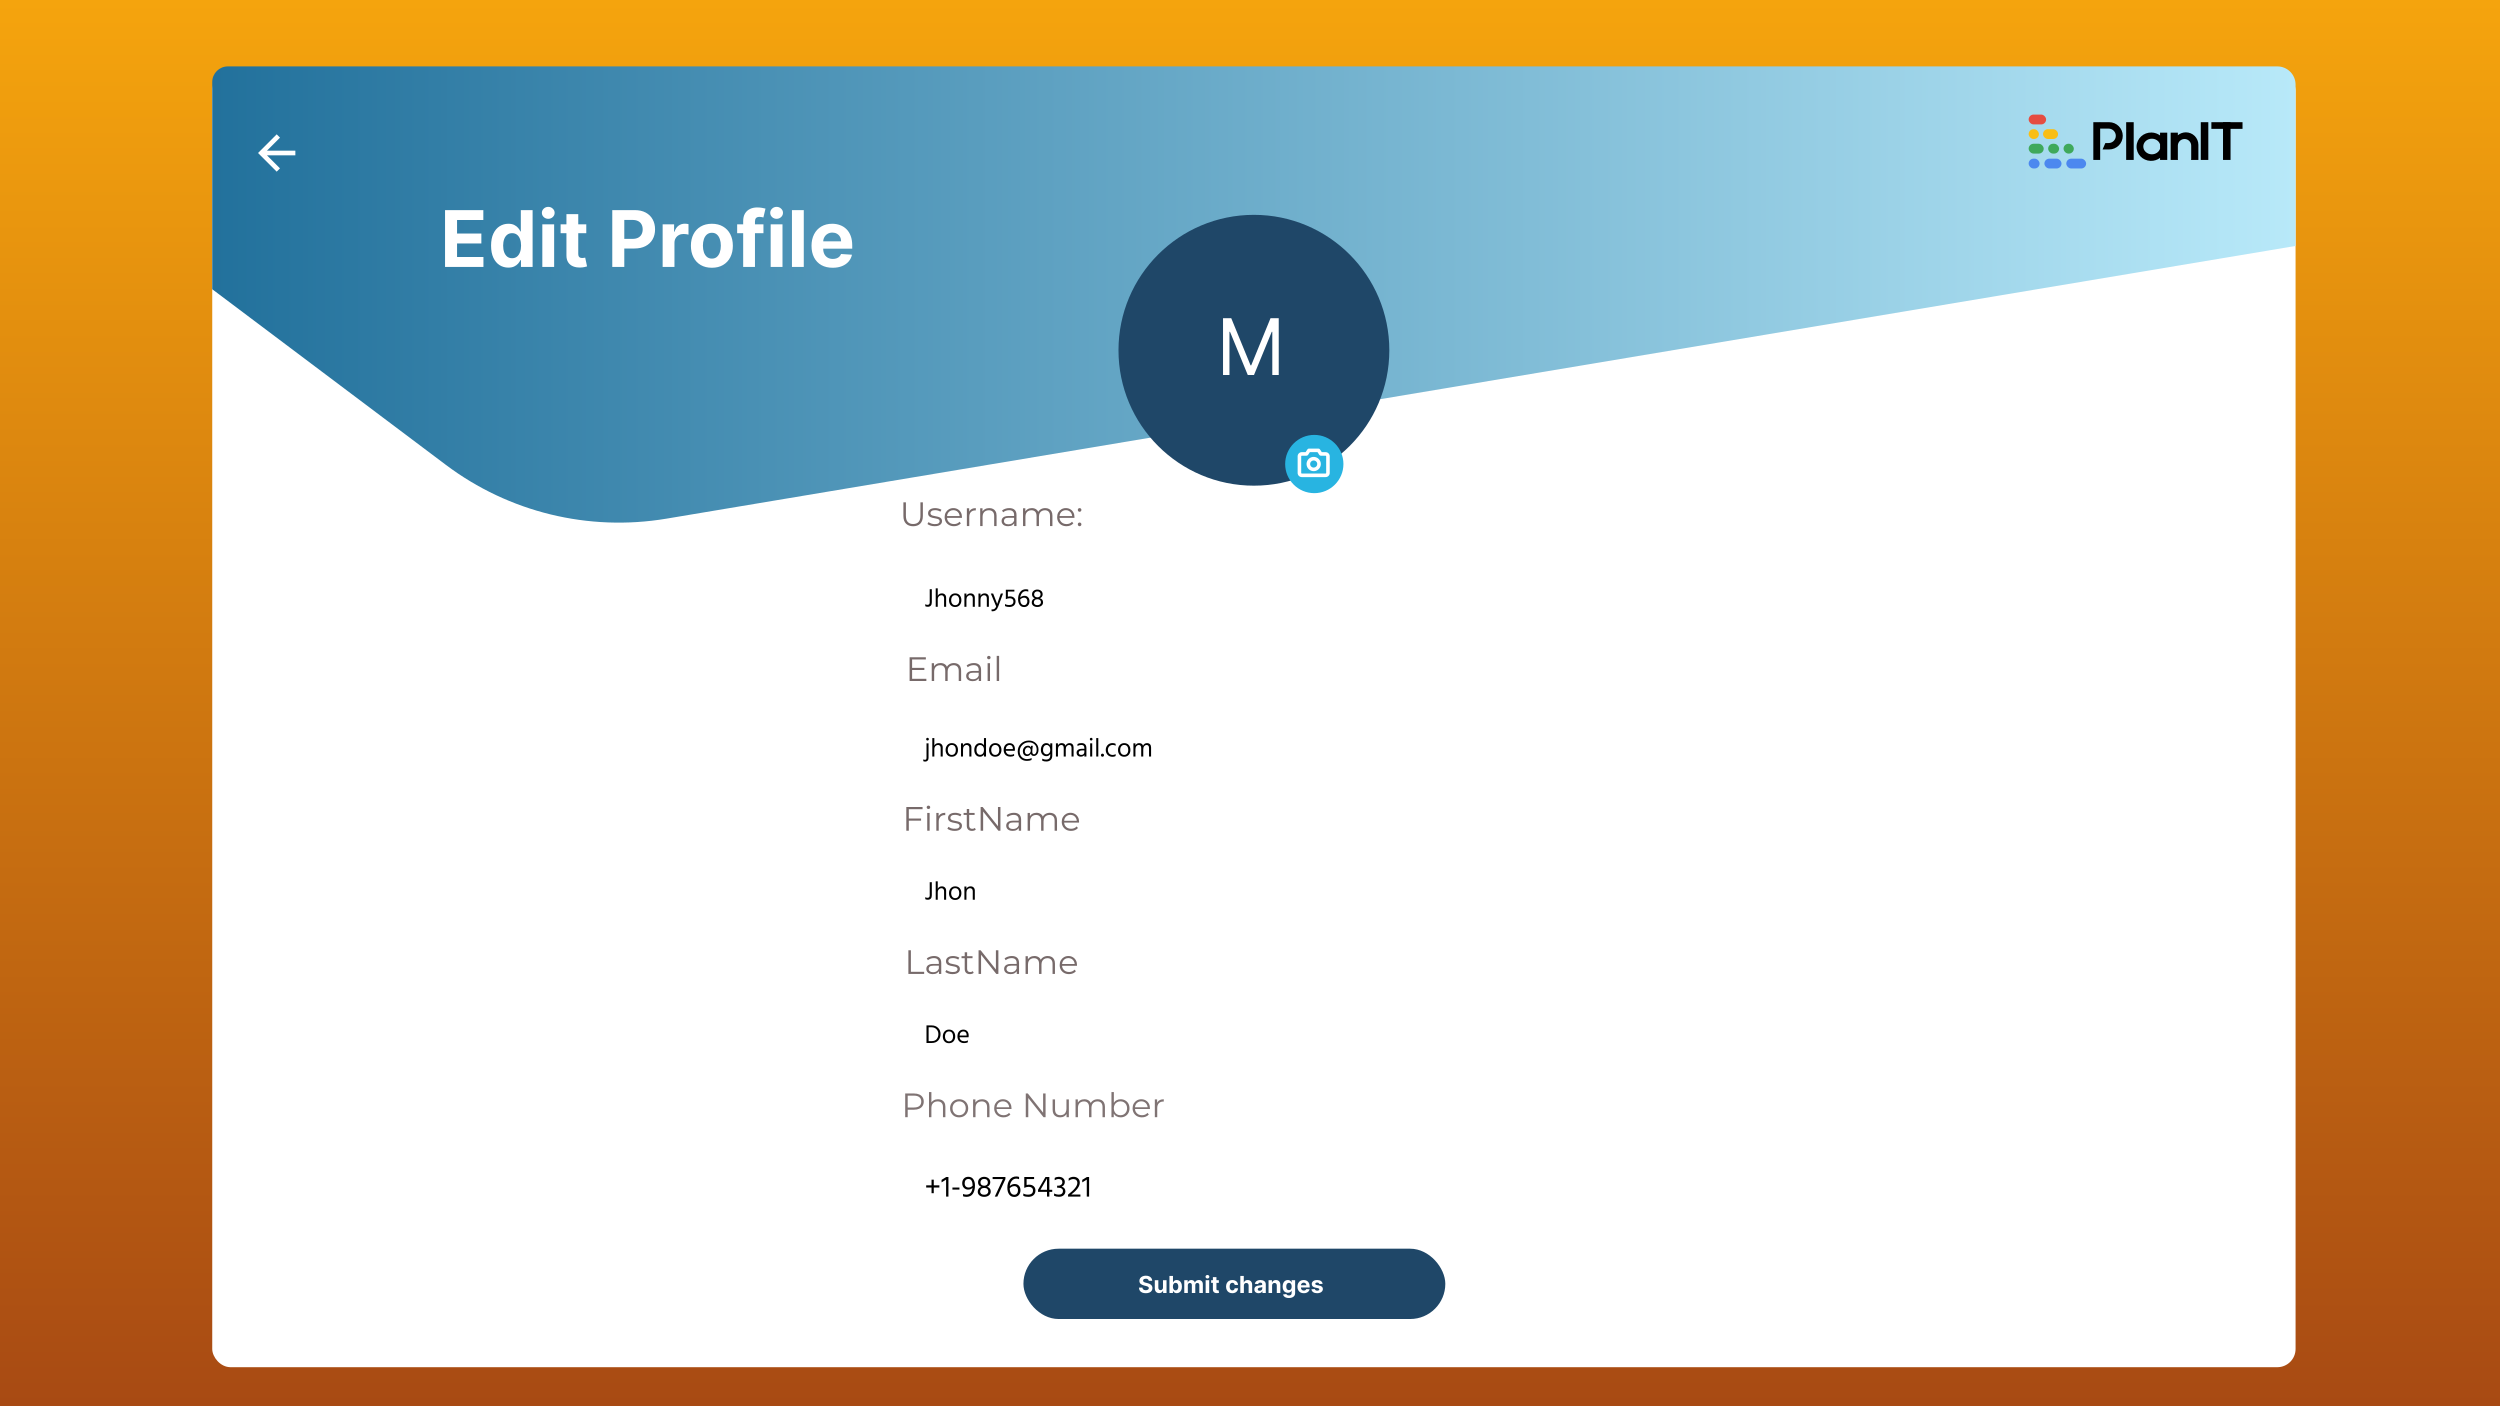 <svg width="1920" height="1080" viewBox="0 0 1920 1080" fill="none" xmlns="http://www.w3.org/2000/svg">
<rect width="1920" height="1080" fill="url(#paint0_linear_211_374)"/>
<g filter="url(#filter0_d_211_374)">
<rect x="160" y="45.58" width="1600" height="994.42" rx="14" fill="white"/>
<path d="M339.435 347.023L160 212.117V53C160 46.373 165.373 41 172 41H1746C1753.73 41 1760 47.268 1760 55V178.89L508.73 388.347C449.02 398.342 387.824 383.404 339.435 347.023Z" fill="url(#paint1_linear_211_374)"/>
</g>
<rect x="1632.9" y="93.845" width="5.782" height="28.981" fill="black"/>
<rect x="1690.2" y="93.845" width="5.782" height="28.981" fill="black"/>
<rect x="1707.28" y="93.845" width="5.782" height="28.981" fill="black"/>
<rect x="1698.34" y="93.845" width="23.916" height="5.114" fill="black"/>
<rect x="1607.67" y="93.845" width="5.256" height="28.981" fill="black"/>
<path fill-rule="evenodd" clip-rule="evenodd" d="M1614.77 114.789H1619.81C1625.59 114.789 1630.28 110.1 1630.28 104.317C1630.28 98.533 1625.59 93.844 1619.81 93.844H1612.67V98.773H1619.4C1622.46 98.773 1624.94 101.255 1624.94 104.317C1624.94 107.379 1622.46 109.861 1619.4 109.861H1616.91L1614.77 114.789Z" fill="black"/>
<path fill-rule="evenodd" clip-rule="evenodd" d="M1672.59 122.825V122.826H1667.07V101.881H1672.59V103.888C1674.26 102.484 1676.41 101.638 1678.76 101.638C1684.06 101.638 1688.36 105.933 1688.36 111.23V122.825H1682.74C1682.81 122.507 1682.84 122.178 1682.84 121.841V111.877C1682.84 109.047 1680.54 106.752 1677.71 106.752C1674.94 106.752 1672.67 108.962 1672.59 111.719V121.999C1672.6 122.281 1672.63 122.557 1672.68 122.825H1672.59Z" fill="black"/>
<path fill-rule="evenodd" clip-rule="evenodd" d="M1640.88 112.318C1640.66 118.331 1645.5 123.36 1651.68 123.551C1654.4 123.636 1656.93 122.767 1658.92 121.254V122.826H1664.44V122.919H1664.44V101.882H1658.92V104.035C1657.13 102.685 1654.9 101.854 1652.46 101.778C1646.28 101.587 1641.09 106.306 1640.88 112.318ZM1652.62 118.516C1655.6 118.516 1658.13 116.698 1658.92 114.209V110.836C1658.13 108.347 1655.6 106.53 1652.62 106.53C1648.99 106.53 1646.05 109.213 1646.05 112.523C1646.05 115.833 1648.99 118.516 1652.62 118.516Z" fill="black"/>
<rect x="1558" y="88" width="13.404" height="7.55" rx="3.775" fill="#E54C41"/>
<rect x="1569.04" y="99.203" width="11.564" height="7.55" rx="3.775" fill="#F9BE15"/>
<rect x="1570.09" y="121.852" width="13.141" height="7.55" rx="3.775" fill="#4C88EF"/>
<rect x="1558" y="121.852" width="8.41" height="7.55" rx="3.775" fill="#4C88EF"/>
<rect x="1558" y="99.203" width="7.884" height="7.55" rx="3.775" fill="#F9BE15"/>
<rect x="1572.98" y="110.406" width="8.41" height="7.55" rx="3.775" fill="#3FA95B"/>
<rect x="1584.81" y="110.406" width="7.884" height="7.55" rx="3.775" fill="#3FA95B"/>
<rect x="1586.91" y="121.852" width="15.243" height="7.55" rx="3.775" fill="#4C88EF"/>
<rect x="1558" y="110.406" width="11.564" height="7.55" rx="3.775" fill="#3FA95B"/>
<path d="M341.793 205V161.364H371.196V168.97H351.018V179.368H369.683V186.974H351.018V197.393H371.281V205H341.793ZM390.42 205.533C387.934 205.533 385.683 204.893 383.666 203.615C381.663 202.322 380.072 200.426 378.893 197.926C377.728 195.412 377.146 192.33 377.146 188.679C377.146 184.929 377.75 181.811 378.957 179.325C380.164 176.825 381.77 174.957 383.772 173.722C385.789 172.472 387.998 171.847 390.399 171.847C392.231 171.847 393.758 172.159 394.98 172.784C396.216 173.395 397.21 174.162 397.963 175.085C398.73 175.994 399.312 176.889 399.71 177.77H399.987V161.364H409.042V205H400.093V199.759H399.71C399.284 200.668 398.68 201.57 397.899 202.464C397.132 203.345 396.13 204.077 394.895 204.659C393.673 205.241 392.181 205.533 390.42 205.533ZM393.297 198.31C394.76 198.31 395.995 197.912 397.004 197.116C398.027 196.307 398.808 195.178 399.348 193.729C399.902 192.28 400.179 190.582 400.179 188.636C400.179 186.69 399.909 185 399.369 183.565C398.829 182.131 398.048 181.023 397.025 180.241C396.002 179.46 394.76 179.07 393.297 179.07C391.805 179.07 390.548 179.474 389.525 180.284C388.502 181.094 387.728 182.216 387.203 183.651C386.677 185.085 386.414 186.747 386.414 188.636C386.414 190.54 386.677 192.223 387.203 193.686C387.743 195.135 388.517 196.271 389.525 197.095C390.548 197.905 391.805 198.31 393.297 198.31ZM416.505 205V172.273H425.582V205H416.505ZM421.065 168.054C419.715 168.054 418.558 167.607 417.592 166.712C416.64 165.803 416.164 164.716 416.164 163.452C416.164 162.202 416.64 161.129 417.592 160.234C418.558 159.325 419.715 158.871 421.065 158.871C422.414 158.871 423.565 159.325 424.516 160.234C425.482 161.129 425.965 162.202 425.965 163.452C425.965 164.716 425.482 165.803 424.516 166.712C423.565 167.607 422.414 168.054 421.065 168.054ZM450.26 172.273V179.091H430.551V172.273H450.26ZM435.026 164.432H444.103V194.943C444.103 195.781 444.23 196.435 444.486 196.903C444.742 197.358 445.097 197.678 445.551 197.862C446.02 198.047 446.56 198.139 447.171 198.139C447.597 198.139 448.023 198.104 448.449 198.033C448.875 197.947 449.202 197.884 449.429 197.841L450.857 204.595C450.402 204.737 449.763 204.901 448.939 205.085C448.115 205.284 447.114 205.405 445.935 205.447C443.748 205.533 441.83 205.241 440.182 204.574C438.549 203.906 437.277 202.869 436.368 201.463C435.459 200.057 435.012 198.281 435.026 196.136V164.432ZM470.23 205V161.364H487.446C490.756 161.364 493.575 161.996 495.905 163.26C498.234 164.51 500.01 166.25 501.232 168.48C502.467 170.696 503.085 173.253 503.085 176.151C503.085 179.048 502.46 181.605 501.21 183.821C499.96 186.037 498.149 187.763 495.777 188.999C493.419 190.234 490.564 190.852 487.212 190.852H476.239V183.459H485.72C487.496 183.459 488.959 183.153 490.109 182.543C491.274 181.918 492.141 181.058 492.709 179.964C493.291 178.857 493.582 177.585 493.582 176.151C493.582 174.702 493.291 173.437 492.709 172.358C492.141 171.264 491.274 170.419 490.109 169.822C488.945 169.212 487.467 168.906 485.678 168.906H479.456V205H470.23ZM508.907 205V172.273H517.707V177.983H518.048C518.645 175.952 519.646 174.418 521.052 173.381C522.458 172.33 524.078 171.804 525.91 171.804C526.365 171.804 526.855 171.832 527.38 171.889C527.906 171.946 528.368 172.024 528.765 172.124V180.178C528.339 180.05 527.75 179.936 526.997 179.837C526.244 179.737 525.555 179.688 524.93 179.688C523.595 179.688 522.402 179.979 521.35 180.561C520.314 181.129 519.49 181.925 518.879 182.947C518.282 183.97 517.984 185.149 517.984 186.484V205H508.907ZM546.722 205.639C543.412 205.639 540.55 204.936 538.135 203.53C535.734 202.109 533.881 200.135 532.574 197.607C531.267 195.064 530.614 192.116 530.614 188.764C530.614 185.384 531.267 182.429 532.574 179.901C533.881 177.358 535.734 175.384 538.135 173.977C540.55 172.557 543.412 171.847 546.722 171.847C550.031 171.847 552.886 172.557 555.287 173.977C557.702 175.384 559.562 177.358 560.869 179.901C562.176 182.429 562.83 185.384 562.83 188.764C562.83 192.116 562.176 195.064 560.869 197.607C559.562 200.135 557.702 202.109 555.287 203.53C552.886 204.936 550.031 205.639 546.722 205.639ZM546.764 198.608C548.27 198.608 549.527 198.182 550.536 197.33C551.544 196.463 552.304 195.284 552.815 193.793C553.341 192.301 553.604 190.604 553.604 188.7C553.604 186.797 553.341 185.099 552.815 183.608C552.304 182.116 551.544 180.937 550.536 180.071C549.527 179.205 548.27 178.771 546.764 178.771C545.244 178.771 543.966 179.205 542.929 180.071C541.906 180.937 541.132 182.116 540.607 183.608C540.095 185.099 539.839 186.797 539.839 188.7C539.839 190.604 540.095 192.301 540.607 193.793C541.132 195.284 541.906 196.463 542.929 197.33C543.966 198.182 545.244 198.608 546.764 198.608ZM586.331 172.273V179.091H566.132V172.273H586.331ZM570.756 205V169.908C570.756 167.536 571.217 165.568 572.141 164.006C573.078 162.443 574.357 161.271 575.976 160.49C577.595 159.709 579.435 159.318 581.494 159.318C582.886 159.318 584.158 159.425 585.308 159.638C586.473 159.851 587.339 160.043 587.908 160.213L586.288 167.031C585.933 166.918 585.493 166.811 584.967 166.712C584.456 166.612 583.93 166.562 583.391 166.562C582.055 166.562 581.125 166.875 580.599 167.5C580.074 168.111 579.811 168.97 579.811 170.078V205H570.756ZM591.876 205V172.273H600.953V205H591.876ZM596.436 168.054C595.086 168.054 593.929 167.607 592.963 166.712C592.011 165.803 591.535 164.716 591.535 163.452C591.535 162.202 592.011 161.129 592.963 160.234C593.929 159.325 595.086 158.871 596.436 158.871C597.785 158.871 598.936 159.325 599.887 160.234C600.853 161.129 601.336 162.202 601.336 163.452C601.336 164.716 600.853 165.803 599.887 166.712C598.936 167.607 597.785 168.054 596.436 168.054ZM617.3 161.364V205H608.224V161.364H617.3ZM639.486 205.639C636.12 205.639 633.222 204.957 630.793 203.594C628.378 202.216 626.517 200.27 625.211 197.756C623.904 195.227 623.25 192.237 623.25 188.786C623.25 185.419 623.904 182.464 625.211 179.922C626.517 177.379 628.357 175.398 630.729 173.977C633.115 172.557 635.914 171.847 639.124 171.847C641.283 171.847 643.293 172.195 645.154 172.891C647.029 173.572 648.662 174.602 650.054 175.98C651.461 177.358 652.554 179.091 653.336 181.179C654.117 183.253 654.507 185.682 654.507 188.466V190.959H626.873V185.334H645.963C645.963 184.027 645.679 182.869 645.111 181.861C644.543 180.852 643.755 180.064 642.746 179.496C641.752 178.913 640.594 178.622 639.273 178.622C637.895 178.622 636.674 178.942 635.608 179.581C634.557 180.206 633.733 181.051 633.137 182.116C632.54 183.168 632.235 184.339 632.221 185.632V190.98C632.221 192.599 632.519 193.999 633.115 195.178C633.726 196.357 634.586 197.266 635.694 197.905C636.801 198.544 638.115 198.864 639.635 198.864C640.644 198.864 641.567 198.722 642.405 198.438C643.243 198.153 643.961 197.727 644.557 197.159C645.154 196.591 645.608 195.895 645.921 195.071L654.316 195.625C653.89 197.642 653.016 199.403 651.695 200.909C650.388 202.401 648.698 203.565 646.624 204.403C644.564 205.227 642.185 205.639 639.486 205.639Z" fill="white"/>
<path d="M226.833 115.708H205.028L215.044 105.693L212.499 103.167L198.166 117.5L212.499 131.833L215.026 129.307L205.028 119.292H226.833V115.708Z" fill="white"/>
<g filter="url(#filter1_d_211_374)">
<circle cx="960" cy="263" r="104" fill="#1F4768"/>
</g>
<path d="M939.284 244.364H945.591L960.42 280.585H960.932L975.761 244.364H982.068V288H977.125V254.847H976.699L963.062 288H958.29L944.653 254.847H944.227V288H939.284V244.364Z" fill="white"/>
<circle cx="1009.38" cy="356.375" r="22.375" fill="#28B4E1"/>
<path d="M1018.05 347.242H1015.13L1013.71 345.112C1013.58 344.924 1013.41 344.771 1013.22 344.664C1013.02 344.558 1012.79 344.502 1012.57 344.503H1005.26C1005.04 344.502 1004.81 344.558 1004.61 344.664C1004.42 344.771 1004.25 344.924 1004.12 345.112L1002.7 347.242H999.782C998.935 347.242 998.122 347.579 997.522 348.179C996.923 348.778 996.586 349.591 996.586 350.439V363.225C996.586 364.072 996.923 364.885 997.522 365.485C998.122 366.084 998.935 366.421 999.782 366.421H1018.05C1018.47 366.421 1018.88 366.338 1019.27 366.178C1019.66 366.017 1020.01 365.782 1020.31 365.485C1020.6 365.188 1020.84 364.836 1021 364.448C1021.16 364.06 1021.24 363.644 1021.24 363.225V350.439C1021.24 350.019 1021.16 349.604 1021 349.216C1020.84 348.828 1020.6 348.476 1020.31 348.179C1020.01 347.882 1019.66 347.646 1019.27 347.486C1018.88 347.325 1018.47 347.242 1018.05 347.242ZM1018.5 363.225C1018.5 363.346 1018.46 363.462 1018.37 363.548C1018.28 363.633 1018.17 363.681 1018.05 363.681H999.782C999.661 363.681 999.545 363.633 999.459 363.548C999.374 363.462 999.326 363.346 999.326 363.225V350.439C999.326 350.318 999.374 350.202 999.459 350.116C999.545 350.03 999.661 349.982 999.782 349.982H1003.44C1003.66 349.983 1003.88 349.927 1004.08 349.821C1004.28 349.714 1004.45 349.56 1004.58 349.373L1005.99 347.242H1011.83L1013.25 349.373C1013.38 349.56 1013.55 349.714 1013.75 349.821C1013.95 349.927 1014.17 349.983 1014.39 349.982H1018.05C1018.17 349.982 1018.28 350.03 1018.37 350.116C1018.46 350.202 1018.5 350.318 1018.5 350.439V363.225ZM1008.92 350.896C1007.83 350.896 1006.77 351.217 1005.87 351.819C1004.97 352.421 1004.27 353.277 1003.85 354.278C1003.44 355.279 1003.33 356.381 1003.54 357.444C1003.75 358.507 1004.27 359.483 1005.04 360.25C1005.81 361.016 1006.78 361.538 1007.85 361.749C1008.91 361.961 1010.01 361.852 1011.01 361.438C1012.01 361.023 1012.87 360.321 1013.47 359.419C1014.07 358.518 1014.39 357.459 1014.39 356.375C1014.39 354.922 1013.82 353.529 1012.79 352.502C1011.76 351.475 1010.37 350.897 1008.92 350.896ZM1008.92 359.115C1008.37 359.115 1007.84 358.954 1007.39 358.653C1006.94 358.352 1006.59 357.924 1006.38 357.424C1006.18 356.923 1006.12 356.372 1006.23 355.841C1006.33 355.309 1006.59 354.821 1006.98 354.438C1007.36 354.055 1007.85 353.794 1008.38 353.688C1008.91 353.582 1009.46 353.637 1009.96 353.844C1010.46 354.051 1010.89 354.402 1011.19 354.853C1011.49 355.304 1011.65 355.833 1011.65 356.375C1011.65 357.102 1011.37 357.799 1010.85 358.312C1010.34 358.826 1009.64 359.115 1008.92 359.115Z" fill="white"/>
<path d="M701.296 404.156C698.973 404.156 697.145 403.489 695.81 402.154C694.475 400.819 693.808 398.843 693.808 396.226V385.8H695.732V396.148C695.732 398.297 696.217 399.883 697.188 400.906C698.159 401.929 699.528 402.44 701.296 402.44C703.081 402.44 704.459 401.929 705.43 400.906C706.401 399.883 706.886 398.297 706.886 396.148V385.8H708.758V396.226C708.758 398.843 708.091 400.819 706.756 402.154C705.439 403.489 703.619 404.156 701.296 404.156ZM717.832 404.13C716.705 404.13 715.639 403.974 714.634 403.662C713.628 403.333 712.84 402.925 712.268 402.44L713.1 400.984C713.654 401.4 714.365 401.764 715.232 402.076C716.098 402.371 717.008 402.518 717.962 402.518C719.262 402.518 720.198 402.319 720.77 401.92C721.342 401.504 721.628 400.958 721.628 400.282C721.628 399.779 721.463 399.389 721.134 399.112C720.822 398.817 720.406 398.601 719.886 398.462C719.366 398.306 718.785 398.176 718.144 398.072C717.502 397.968 716.861 397.847 716.22 397.708C715.596 397.569 715.024 397.37 714.504 397.11C713.984 396.833 713.559 396.46 713.23 395.992C712.918 395.524 712.762 394.9 712.762 394.12C712.762 393.375 712.97 392.707 713.386 392.118C713.802 391.529 714.408 391.069 715.206 390.74C716.02 390.393 717.008 390.22 718.17 390.22C719.054 390.22 719.938 390.341 720.822 390.584C721.706 390.809 722.434 391.113 723.006 391.494L722.2 392.976C721.593 392.56 720.943 392.265 720.25 392.092C719.556 391.901 718.863 391.806 718.17 391.806C716.939 391.806 716.029 392.023 715.44 392.456C714.868 392.872 714.582 393.409 714.582 394.068C714.582 394.588 714.738 394.995 715.05 395.29C715.379 395.585 715.804 395.819 716.324 395.992C716.861 396.148 717.442 396.278 718.066 396.382C718.707 396.486 719.34 396.616 719.964 396.772C720.605 396.911 721.186 397.11 721.706 397.37C722.243 397.613 722.668 397.968 722.98 398.436C723.309 398.887 723.474 399.485 723.474 400.23C723.474 401.027 723.248 401.721 722.798 402.31C722.364 402.882 721.723 403.333 720.874 403.662C720.042 403.974 719.028 404.13 717.832 404.13ZM732.659 404.13C731.238 404.13 729.99 403.835 728.915 403.246C727.84 402.639 727 401.816 726.393 400.776C725.786 399.719 725.483 398.514 725.483 397.162C725.483 395.81 725.769 394.614 726.341 393.574C726.93 392.534 727.728 391.719 728.733 391.13C729.756 390.523 730.9 390.22 732.165 390.22C733.448 390.22 734.583 390.515 735.571 391.104C736.576 391.676 737.365 392.491 737.937 393.548C738.509 394.588 738.795 395.793 738.795 397.162C738.795 397.249 738.786 397.344 738.769 397.448C738.769 397.535 738.769 397.63 738.769 397.734H726.887V396.356H737.781L737.053 396.902C737.053 395.914 736.836 395.039 736.403 394.276C735.987 393.496 735.415 392.889 734.687 392.456C733.959 392.023 733.118 391.806 732.165 391.806C731.229 391.806 730.388 392.023 729.643 392.456C728.898 392.889 728.317 393.496 727.901 394.276C727.485 395.056 727.277 395.949 727.277 396.954V397.24C727.277 398.28 727.502 399.199 727.953 399.996C728.421 400.776 729.062 401.391 729.877 401.842C730.709 402.275 731.654 402.492 732.711 402.492C733.543 402.492 734.314 402.345 735.025 402.05C735.753 401.755 736.377 401.305 736.897 400.698L737.937 401.894C737.33 402.622 736.568 403.177 735.649 403.558C734.748 403.939 733.751 404.13 732.659 404.13ZM742.553 404V390.35H744.321V394.068L744.139 393.418C744.52 392.378 745.161 391.589 746.063 391.052C746.964 390.497 748.082 390.22 749.417 390.22V392.014C749.347 392.014 749.278 392.014 749.209 392.014C749.139 391.997 749.07 391.988 749.001 391.988C747.562 391.988 746.435 392.43 745.621 393.314C744.806 394.181 744.399 395.42 744.399 397.032V404H742.553ZM759.753 390.22C760.862 390.22 761.833 390.437 762.665 390.87C763.514 391.286 764.173 391.927 764.641 392.794C765.126 393.661 765.369 394.753 765.369 396.07V404H763.523V396.252C763.523 394.813 763.159 393.73 762.431 393.002C761.72 392.257 760.715 391.884 759.415 391.884C758.444 391.884 757.595 392.083 756.867 392.482C756.156 392.863 755.602 393.427 755.203 394.172C754.822 394.9 754.631 395.784 754.631 396.824V404H752.785V390.35H754.553V394.094L754.267 393.392C754.7 392.404 755.394 391.633 756.347 391.078C757.3 390.506 758.436 390.22 759.753 390.22ZM778.909 404V400.984L778.831 400.49V395.446C778.831 394.285 778.502 393.392 777.843 392.768C777.202 392.144 776.24 391.832 774.957 391.832C774.073 391.832 773.233 391.979 772.435 392.274C771.638 392.569 770.962 392.959 770.407 393.444L769.575 392.066C770.269 391.477 771.101 391.026 772.071 390.714C773.042 390.385 774.065 390.22 775.139 390.22C776.907 390.22 778.268 390.662 779.221 391.546C780.192 392.413 780.677 393.739 780.677 395.524V404H778.909ZM774.203 404.13C773.181 404.13 772.288 403.965 771.525 403.636C770.78 403.289 770.208 402.821 769.809 402.232C769.411 401.625 769.211 400.932 769.211 400.152C769.211 399.441 769.376 398.8 769.705 398.228C770.052 397.639 770.607 397.171 771.369 396.824C772.149 396.46 773.189 396.278 774.489 396.278H779.195V397.656H774.541C773.224 397.656 772.305 397.89 771.785 398.358C771.283 398.826 771.031 399.407 771.031 400.1C771.031 400.88 771.335 401.504 771.941 401.972C772.548 402.44 773.397 402.674 774.489 402.674C775.529 402.674 776.422 402.44 777.167 401.972C777.93 401.487 778.485 400.793 778.831 399.892L779.247 401.166C778.901 402.067 778.294 402.787 777.427 403.324C776.578 403.861 775.503 404.13 774.203 404.13ZM802.747 390.22C803.857 390.22 804.819 390.437 805.633 390.87C806.465 391.286 807.107 391.927 807.557 392.794C808.025 393.661 808.259 394.753 808.259 396.07V404H806.413V396.252C806.413 394.813 806.067 393.73 805.373 393.002C804.697 392.257 803.735 391.884 802.487 391.884C801.551 391.884 800.737 392.083 800.043 392.482C799.367 392.863 798.839 393.427 798.457 394.172C798.093 394.9 797.911 395.784 797.911 396.824V404H796.065V396.252C796.065 394.813 795.719 393.73 795.025 393.002C794.332 392.257 793.361 391.884 792.113 391.884C791.195 391.884 790.389 392.083 789.695 392.482C789.002 392.863 788.465 393.427 788.083 394.172C787.719 394.9 787.537 395.784 787.537 396.824V404H785.691V390.35H787.459V394.042L787.173 393.392C787.589 392.404 788.257 391.633 789.175 391.078C790.111 390.506 791.212 390.22 792.477 390.22C793.812 390.22 794.947 390.558 795.883 391.234C796.819 391.893 797.426 392.889 797.703 394.224L796.975 393.938C797.374 392.829 798.076 391.936 799.081 391.26C800.104 390.567 801.326 390.22 802.747 390.22ZM819.063 404.13C817.642 404.13 816.394 403.835 815.319 403.246C814.245 402.639 813.404 401.816 812.797 400.776C812.191 399.719 811.887 398.514 811.887 397.162C811.887 395.81 812.173 394.614 812.745 393.574C813.335 392.534 814.132 391.719 815.137 391.13C816.16 390.523 817.304 390.22 818.569 390.22C819.852 390.22 820.987 390.515 821.975 391.104C822.981 391.676 823.769 392.491 824.341 393.548C824.913 394.588 825.199 395.793 825.199 397.162C825.199 397.249 825.191 397.344 825.173 397.448C825.173 397.535 825.173 397.63 825.173 397.734H813.291V396.356H824.185L823.457 396.902C823.457 395.914 823.241 395.039 822.807 394.276C822.391 393.496 821.819 392.889 821.091 392.456C820.363 392.023 819.523 391.806 818.569 391.806C817.633 391.806 816.793 392.023 816.047 392.456C815.302 392.889 814.721 393.496 814.305 394.276C813.889 395.056 813.681 395.949 813.681 396.954V397.24C813.681 398.28 813.907 399.199 814.357 399.996C814.825 400.776 815.467 401.391 816.281 401.842C817.113 402.275 818.058 402.492 819.115 402.492C819.947 402.492 820.719 402.345 821.429 402.05C822.157 401.755 822.781 401.305 823.301 400.698L824.341 401.894C823.735 402.622 822.972 403.177 822.053 403.558C821.152 403.939 820.155 404.13 819.063 404.13ZM829.139 393.054C828.757 393.054 828.428 392.915 828.151 392.638C827.891 392.361 827.761 392.023 827.761 391.624C827.761 391.208 827.891 390.87 828.151 390.61C828.428 390.35 828.757 390.22 829.139 390.22C829.52 390.22 829.841 390.35 830.101 390.61C830.378 390.87 830.517 391.208 830.517 391.624C830.517 392.023 830.378 392.361 830.101 392.638C829.841 392.915 829.52 393.054 829.139 393.054ZM829.139 404.13C828.757 404.13 828.428 403.991 828.151 403.714C827.891 403.437 827.761 403.099 827.761 402.7C827.761 402.284 827.891 401.946 828.151 401.686C828.428 401.426 828.757 401.296 829.139 401.296C829.52 401.296 829.841 401.426 830.101 401.686C830.378 401.946 830.517 402.284 830.517 402.7C830.517 403.099 830.378 403.437 830.101 403.714C829.841 403.991 829.52 404.13 829.139 404.13Z" fill="#776A6A"/>
<path d="M700.289 512.938H709.909V514.576H700.289V512.938ZM700.497 521.336H711.443V523H698.573V504.8H711.053V506.464H700.497V521.336ZM732.632 509.22C733.741 509.22 734.703 509.437 735.518 509.87C736.35 510.286 736.991 510.927 737.442 511.794C737.91 512.661 738.144 513.753 738.144 515.07V523H736.298V515.252C736.298 513.813 735.951 512.73 735.258 512.002C734.582 511.257 733.62 510.884 732.372 510.884C731.436 510.884 730.621 511.083 729.928 511.482C729.252 511.863 728.723 512.427 728.342 513.172C727.978 513.9 727.796 514.784 727.796 515.824V523H725.95V515.252C725.95 513.813 725.603 512.73 724.91 512.002C724.217 511.257 723.246 510.884 721.998 510.884C721.079 510.884 720.273 511.083 719.58 511.482C718.887 511.863 718.349 512.427 717.968 513.172C717.604 513.9 717.422 514.784 717.422 515.824V523H715.576V509.35H717.344V513.042L717.058 512.392C717.474 511.404 718.141 510.633 719.06 510.078C719.996 509.506 721.097 509.22 722.362 509.22C723.697 509.22 724.832 509.558 725.768 510.234C726.704 510.893 727.311 511.889 727.588 513.224L726.86 512.938C727.259 511.829 727.961 510.936 728.966 510.26C729.989 509.567 731.211 509.22 732.632 509.22ZM751.704 523V519.984L751.626 519.49V514.446C751.626 513.285 751.297 512.392 750.638 511.768C749.997 511.144 749.035 510.832 747.752 510.832C746.868 510.832 746.028 510.979 745.23 511.274C744.433 511.569 743.757 511.959 743.202 512.444L742.37 511.066C743.064 510.477 743.896 510.026 744.866 509.714C745.837 509.385 746.86 509.22 747.934 509.22C749.702 509.22 751.063 509.662 752.016 510.546C752.987 511.413 753.472 512.739 753.472 514.524V523H751.704ZM746.998 523.13C745.976 523.13 745.083 522.965 744.32 522.636C743.575 522.289 743.003 521.821 742.604 521.232C742.206 520.625 742.006 519.932 742.006 519.152C742.006 518.441 742.171 517.8 742.5 517.228C742.847 516.639 743.402 516.171 744.164 515.824C744.944 515.46 745.984 515.278 747.284 515.278H751.99V516.656H747.336C746.019 516.656 745.1 516.89 744.58 517.358C744.078 517.826 743.826 518.407 743.826 519.1C743.826 519.88 744.13 520.504 744.736 520.972C745.343 521.44 746.192 521.674 747.284 521.674C748.324 521.674 749.217 521.44 749.962 520.972C750.725 520.487 751.28 519.793 751.626 518.892L752.042 520.166C751.696 521.067 751.089 521.787 750.222 522.324C749.373 522.861 748.298 523.13 746.998 523.13ZM758.486 523V509.35H760.332V523H758.486ZM759.422 506.334C759.041 506.334 758.72 506.204 758.46 505.944C758.2 505.684 758.07 505.372 758.07 505.008C758.07 504.644 758.2 504.341 758.46 504.098C758.72 503.838 759.041 503.708 759.422 503.708C759.803 503.708 760.124 503.829 760.384 504.072C760.644 504.315 760.774 504.618 760.774 504.982C760.774 505.363 760.644 505.684 760.384 505.944C760.141 506.204 759.821 506.334 759.422 506.334ZM765.469 523V503.708H767.315V523H765.469Z" fill="#776A6A"/>
<path d="M697.765 628.614H707.385V630.278H697.765V628.614ZM697.973 638H696.049V619.8H708.529V621.464H697.973V638ZM712.112 638V624.35H713.958V638H712.112ZM713.048 621.334C712.667 621.334 712.346 621.204 712.086 620.944C711.826 620.684 711.696 620.372 711.696 620.008C711.696 619.644 711.826 619.341 712.086 619.098C712.346 618.838 712.667 618.708 713.048 618.708C713.429 618.708 713.75 618.829 714.01 619.072C714.27 619.315 714.4 619.618 714.4 619.982C714.4 620.363 714.27 620.684 714.01 620.944C713.767 621.204 713.447 621.334 713.048 621.334ZM719.095 638V624.35H720.863V628.068L720.681 627.418C721.062 626.378 721.703 625.589 722.605 625.052C723.506 624.497 724.624 624.22 725.959 624.22V626.014C725.889 626.014 725.82 626.014 725.751 626.014C725.681 625.997 725.612 625.988 725.543 625.988C724.104 625.988 722.977 626.43 722.163 627.314C721.348 628.181 720.941 629.42 720.941 631.032V638H719.095ZM733.145 638.13C732.019 638.13 730.953 637.974 729.947 637.662C728.942 637.333 728.153 636.925 727.581 636.44L728.413 634.984C728.968 635.4 729.679 635.764 730.545 636.076C731.412 636.371 732.322 636.518 733.275 636.518C734.575 636.518 735.511 636.319 736.083 635.92C736.655 635.504 736.941 634.958 736.941 634.282C736.941 633.779 736.777 633.389 736.447 633.112C736.135 632.817 735.719 632.601 735.199 632.462C734.679 632.306 734.099 632.176 733.457 632.072C732.816 631.968 732.175 631.847 731.533 631.708C730.909 631.569 730.337 631.37 729.817 631.11C729.297 630.833 728.873 630.46 728.543 629.992C728.231 629.524 728.075 628.9 728.075 628.12C728.075 627.375 728.283 626.707 728.699 626.118C729.115 625.529 729.722 625.069 730.519 624.74C731.334 624.393 732.322 624.22 733.483 624.22C734.367 624.22 735.251 624.341 736.135 624.584C737.019 624.809 737.747 625.113 738.319 625.494L737.513 626.976C736.907 626.56 736.257 626.265 735.563 626.092C734.87 625.901 734.177 625.806 733.483 625.806C732.253 625.806 731.343 626.023 730.753 626.456C730.181 626.872 729.895 627.409 729.895 628.068C729.895 628.588 730.051 628.995 730.363 629.29C730.693 629.585 731.117 629.819 731.637 629.992C732.175 630.148 732.755 630.278 733.379 630.382C734.021 630.486 734.653 630.616 735.277 630.772C735.919 630.911 736.499 631.11 737.019 631.37C737.557 631.613 737.981 631.968 738.293 632.436C738.623 632.887 738.787 633.485 738.787 634.23C738.787 635.027 738.562 635.721 738.111 636.31C737.678 636.882 737.037 637.333 736.187 637.662C735.355 637.974 734.341 638.13 733.145 638.13ZM746.491 638.13C745.208 638.13 744.22 637.783 743.527 637.09C742.833 636.397 742.487 635.417 742.487 634.152V621.334H744.333V634.048C744.333 634.845 744.532 635.461 744.931 635.894C745.347 636.327 745.936 636.544 746.699 636.544C747.513 636.544 748.189 636.31 748.727 635.842L749.377 637.168C749.013 637.497 748.571 637.74 748.051 637.896C747.548 638.052 747.028 638.13 746.491 638.13ZM740.043 625.884V624.35H748.493V625.884H740.043ZM753.127 638V619.8H754.713L767.271 635.608H766.439V619.8H768.337V638H766.751L754.219 622.192H755.051V638H753.127ZM782.441 638V634.984L782.363 634.49V629.446C782.363 628.285 782.034 627.392 781.375 626.768C780.734 626.144 779.772 625.832 778.489 625.832C777.605 625.832 776.765 625.979 775.967 626.274C775.17 626.569 774.494 626.959 773.939 627.444L773.107 626.066C773.801 625.477 774.633 625.026 775.603 624.714C776.574 624.385 777.597 624.22 778.671 624.22C780.439 624.22 781.8 624.662 782.753 625.546C783.724 626.413 784.209 627.739 784.209 629.524V638H782.441ZM777.735 638.13C776.713 638.13 775.82 637.965 775.057 637.636C774.312 637.289 773.74 636.821 773.341 636.232C772.943 635.625 772.743 634.932 772.743 634.152C772.743 633.441 772.908 632.8 773.237 632.228C773.584 631.639 774.139 631.171 774.901 630.824C775.681 630.46 776.721 630.278 778.021 630.278H782.727V631.656H778.073C776.756 631.656 775.837 631.89 775.317 632.358C774.815 632.826 774.563 633.407 774.563 634.1C774.563 634.88 774.867 635.504 775.473 635.972C776.08 636.44 776.929 636.674 778.021 636.674C779.061 636.674 779.954 636.44 780.699 635.972C781.462 635.487 782.017 634.793 782.363 633.892L782.779 635.166C782.433 636.067 781.826 636.787 780.959 637.324C780.11 637.861 779.035 638.13 777.735 638.13ZM806.279 624.22C807.389 624.22 808.351 624.437 809.165 624.87C809.997 625.286 810.639 625.927 811.089 626.794C811.557 627.661 811.791 628.753 811.791 630.07V638H809.945V630.252C809.945 628.813 809.599 627.73 808.905 627.002C808.229 626.257 807.267 625.884 806.019 625.884C805.083 625.884 804.269 626.083 803.575 626.482C802.899 626.863 802.371 627.427 801.989 628.172C801.625 628.9 801.443 629.784 801.443 630.824V638H799.597V630.252C799.597 628.813 799.251 627.73 798.557 627.002C797.864 626.257 796.893 625.884 795.645 625.884C794.727 625.884 793.921 626.083 793.227 626.482C792.534 626.863 791.997 627.427 791.615 628.172C791.251 628.9 791.069 629.784 791.069 630.824V638H789.223V624.35H790.991V628.042L790.705 627.392C791.121 626.404 791.789 625.633 792.707 625.078C793.643 624.506 794.744 624.22 796.009 624.22C797.344 624.22 798.479 624.558 799.415 625.234C800.351 625.893 800.958 626.889 801.235 628.224L800.507 627.938C800.906 626.829 801.608 625.936 802.613 625.26C803.636 624.567 804.858 624.22 806.279 624.22ZM822.596 638.13C821.174 638.13 819.926 637.835 818.852 637.246C817.777 636.639 816.936 635.816 816.33 634.776C815.723 633.719 815.42 632.514 815.42 631.162C815.42 629.81 815.706 628.614 816.278 627.574C816.867 626.534 817.664 625.719 818.67 625.13C819.692 624.523 820.836 624.22 822.102 624.22C823.384 624.22 824.52 624.515 825.508 625.104C826.513 625.676 827.302 626.491 827.874 627.548C828.446 628.588 828.732 629.793 828.732 631.162C828.732 631.249 828.723 631.344 828.706 631.448C828.706 631.535 828.706 631.63 828.706 631.734H816.824V630.356H827.718L826.99 630.902C826.99 629.914 826.773 629.039 826.34 628.276C825.924 627.496 825.352 626.889 824.624 626.456C823.896 626.023 823.055 625.806 822.102 625.806C821.166 625.806 820.325 626.023 819.58 626.456C818.834 626.889 818.254 627.496 817.838 628.276C817.422 629.056 817.214 629.949 817.214 630.954V631.24C817.214 632.28 817.439 633.199 817.89 633.996C818.358 634.776 818.999 635.391 819.814 635.842C820.646 636.275 821.59 636.492 822.648 636.492C823.48 636.492 824.251 636.345 824.962 636.05C825.69 635.755 826.314 635.305 826.834 634.698L827.874 635.894C827.267 636.622 826.504 637.177 825.586 637.558C824.684 637.939 823.688 638.13 822.596 638.13Z" fill="#776A6A"/>
<path d="M697.636 748V729.8H699.56V746.336H709.752V748H697.636ZM721.11 748V744.984L721.032 744.49V739.446C721.032 738.285 720.703 737.392 720.044 736.768C719.403 736.144 718.441 735.832 717.158 735.832C716.274 735.832 715.434 735.979 714.636 736.274C713.839 736.569 713.163 736.959 712.608 737.444L711.776 736.066C712.47 735.477 713.302 735.026 714.272 734.714C715.243 734.385 716.266 734.22 717.34 734.22C719.108 734.22 720.469 734.662 721.422 735.546C722.393 736.413 722.878 737.739 722.878 739.524V748H721.11ZM716.404 748.13C715.382 748.13 714.489 747.965 713.726 747.636C712.981 747.289 712.409 746.821 712.01 746.232C711.612 745.625 711.412 744.932 711.412 744.152C711.412 743.441 711.577 742.8 711.906 742.228C712.253 741.639 712.808 741.171 713.57 740.824C714.35 740.46 715.39 740.278 716.69 740.278H721.396V741.656H716.742C715.425 741.656 714.506 741.89 713.986 742.358C713.484 742.826 713.232 743.407 713.232 744.1C713.232 744.88 713.536 745.504 714.142 745.972C714.749 746.44 715.598 746.674 716.69 746.674C717.73 746.674 718.623 746.44 719.368 745.972C720.131 745.487 720.686 744.793 721.032 743.892L721.448 745.166C721.102 746.067 720.495 746.787 719.628 747.324C718.779 747.861 717.704 748.13 716.404 748.13ZM731.558 748.13C730.432 748.13 729.366 747.974 728.36 747.662C727.355 747.333 726.566 746.925 725.994 746.44L726.826 744.984C727.381 745.4 728.092 745.764 728.958 746.076C729.825 746.371 730.735 746.518 731.688 746.518C732.988 746.518 733.924 746.319 734.496 745.92C735.068 745.504 735.354 744.958 735.354 744.282C735.354 743.779 735.19 743.389 734.86 743.112C734.548 742.817 734.132 742.601 733.612 742.462C733.092 742.306 732.512 742.176 731.87 742.072C731.229 741.968 730.588 741.847 729.946 741.708C729.322 741.569 728.75 741.37 728.23 741.11C727.71 740.833 727.286 740.46 726.956 739.992C726.644 739.524 726.488 738.9 726.488 738.12C726.488 737.375 726.696 736.707 727.112 736.118C727.528 735.529 728.135 735.069 728.932 734.74C729.747 734.393 730.735 734.22 731.896 734.22C732.78 734.22 733.664 734.341 734.548 734.584C735.432 734.809 736.16 735.113 736.732 735.494L735.926 736.976C735.32 736.56 734.67 736.265 733.976 736.092C733.283 735.901 732.59 735.806 731.896 735.806C730.666 735.806 729.756 736.023 729.166 736.456C728.594 736.872 728.308 737.409 728.308 738.068C728.308 738.588 728.464 738.995 728.776 739.29C729.106 739.585 729.53 739.819 730.05 739.992C730.588 740.148 731.168 740.278 731.792 740.382C732.434 740.486 733.066 740.616 733.69 740.772C734.332 740.911 734.912 741.11 735.432 741.37C735.97 741.613 736.394 741.968 736.706 742.436C737.036 742.887 737.2 743.485 737.2 744.23C737.2 745.027 736.975 745.721 736.524 746.31C736.091 746.882 735.45 747.333 734.6 747.662C733.768 747.974 732.754 748.13 731.558 748.13ZM744.904 748.13C743.621 748.13 742.633 747.783 741.94 747.09C741.246 746.397 740.9 745.417 740.9 744.152V731.334H742.746V744.048C742.746 744.845 742.945 745.461 743.344 745.894C743.76 746.327 744.349 746.544 745.112 746.544C745.926 746.544 746.602 746.31 747.14 745.842L747.79 747.168C747.426 747.497 746.984 747.74 746.464 747.896C745.961 748.052 745.441 748.13 744.904 748.13ZM738.456 735.884V734.35H746.906V735.884H738.456ZM751.54 748V729.8H753.126L765.684 745.608H764.852V729.8H766.75V748H765.164L752.632 732.192H753.464V748H751.54ZM780.855 748V744.984L780.777 744.49V739.446C780.777 738.285 780.447 737.392 779.789 736.768C779.147 736.144 778.185 735.832 776.903 735.832C776.019 735.832 775.178 735.979 774.381 736.274C773.583 736.569 772.907 736.959 772.353 737.444L771.521 736.066C772.214 735.477 773.046 735.026 774.017 734.714C774.987 734.385 776.01 734.22 777.085 734.22C778.853 734.22 780.213 734.662 781.167 735.546C782.137 736.413 782.623 737.739 782.623 739.524V748H780.855ZM776.149 748.13C775.126 748.13 774.233 747.965 773.471 747.636C772.725 747.289 772.153 746.821 771.755 746.232C771.356 745.625 771.157 744.932 771.157 744.152C771.157 743.441 771.321 742.8 771.651 742.228C771.997 741.639 772.552 741.171 773.315 740.824C774.095 740.46 775.135 740.278 776.435 740.278H781.141V741.656H776.487C775.169 741.656 774.251 741.89 773.731 742.358C773.228 742.826 772.977 743.407 772.977 744.1C772.977 744.88 773.28 745.504 773.887 745.972C774.493 746.44 775.343 746.674 776.435 746.674C777.475 746.674 778.367 746.44 779.113 745.972C779.875 745.487 780.43 744.793 780.777 743.892L781.193 745.166C780.846 746.067 780.239 746.787 779.373 747.324C778.523 747.861 777.449 748.13 776.149 748.13ZM804.693 734.22C805.802 734.22 806.764 734.437 807.579 734.87C808.411 735.286 809.052 735.927 809.503 736.794C809.971 737.661 810.205 738.753 810.205 740.07V748H808.359V740.252C808.359 738.813 808.012 737.73 807.319 737.002C806.643 736.257 805.681 735.884 804.433 735.884C803.497 735.884 802.682 736.083 801.989 736.482C801.313 736.863 800.784 737.427 800.403 738.172C800.039 738.9 799.857 739.784 799.857 740.824V748H798.011V740.252C798.011 738.813 797.664 737.73 796.971 737.002C796.277 736.257 795.307 735.884 794.059 735.884C793.14 735.884 792.334 736.083 791.641 736.482C790.947 736.863 790.41 737.427 790.029 738.172C789.665 738.9 789.483 739.784 789.483 740.824V748H787.637V734.35H789.405V738.042L789.119 737.392C789.535 736.404 790.202 735.633 791.121 735.078C792.057 734.506 793.157 734.22 794.423 734.22C795.757 734.22 796.893 734.558 797.829 735.234C798.765 735.893 799.371 736.889 799.649 738.224L798.921 737.938C799.319 736.829 800.021 735.936 801.027 735.26C802.049 734.567 803.271 734.22 804.693 734.22ZM821.009 748.13C819.587 748.13 818.339 747.835 817.265 747.246C816.19 746.639 815.349 745.816 814.743 744.776C814.136 743.719 813.833 742.514 813.833 741.162C813.833 739.81 814.119 738.614 814.691 737.574C815.28 736.534 816.077 735.719 817.083 735.13C818.105 734.523 819.249 734.22 820.515 734.22C821.797 734.22 822.933 734.515 823.921 735.104C824.926 735.676 825.715 736.491 826.287 737.548C826.859 738.588 827.145 739.793 827.145 741.162C827.145 741.249 827.136 741.344 827.119 741.448C827.119 741.535 827.119 741.63 827.119 741.734H815.237V740.356H826.131L825.403 740.902C825.403 739.914 825.186 739.039 824.753 738.276C824.337 737.496 823.765 736.889 823.037 736.456C822.309 736.023 821.468 735.806 820.515 735.806C819.579 735.806 818.738 736.023 817.993 736.456C817.247 736.889 816.667 737.496 816.251 738.276C815.835 739.056 815.627 739.949 815.627 740.954V741.24C815.627 742.28 815.852 743.199 816.303 743.996C816.771 744.776 817.412 745.391 818.227 745.842C819.059 746.275 820.003 746.492 821.061 746.492C821.893 746.492 822.664 746.345 823.375 746.05C824.103 745.755 824.727 745.305 825.247 744.698L826.287 745.894C825.68 746.622 824.917 747.177 823.999 747.558C823.097 747.939 822.101 748.13 821.009 748.13Z" fill="#776A6A"/>
<path d="M695.193 858V839.8H702.005C703.548 839.8 704.874 840.051 705.983 840.554C707.093 841.039 707.942 841.75 708.531 842.686C709.138 843.605 709.441 844.723 709.441 846.04C709.441 847.323 709.138 848.432 708.531 849.368C707.942 850.287 707.093 850.997 705.983 851.5C704.874 852.003 703.548 852.254 702.005 852.254H696.259L697.117 851.344V858H695.193ZM697.117 851.5L696.259 850.564H701.953C703.773 850.564 705.151 850.174 706.087 849.394C707.041 848.597 707.517 847.479 707.517 846.04C707.517 844.584 707.041 843.457 706.087 842.66C705.151 841.863 703.773 841.464 701.953 841.464H696.259L697.117 840.554V851.5ZM720.434 844.22C721.543 844.22 722.514 844.437 723.346 844.87C724.195 845.286 724.854 845.927 725.322 846.794C725.807 847.661 726.05 848.753 726.05 850.07V858H724.204V850.252C724.204 848.813 723.84 847.73 723.112 847.002C722.401 846.257 721.396 845.884 720.096 845.884C719.125 845.884 718.276 846.083 717.548 846.482C716.837 846.863 716.282 847.427 715.884 848.172C715.502 848.9 715.312 849.784 715.312 850.824V858H713.466V838.708H715.312V848.094L714.948 847.392C715.381 846.404 716.074 845.633 717.028 845.078C717.981 844.506 719.116 844.22 720.434 844.22ZM736.6 858.13C735.283 858.13 734.095 857.835 733.038 857.246C731.998 856.639 731.175 855.816 730.568 854.776C729.961 853.719 729.658 852.514 729.658 851.162C729.658 849.793 729.961 848.588 730.568 847.548C731.175 846.508 731.998 845.693 733.038 845.104C734.078 844.515 735.265 844.22 736.6 844.22C737.952 844.22 739.148 844.515 740.188 845.104C741.245 845.693 742.069 846.508 742.658 847.548C743.265 848.588 743.568 849.793 743.568 851.162C743.568 852.514 743.265 853.719 742.658 854.776C742.069 855.816 741.245 856.639 740.188 857.246C739.131 857.835 737.935 858.13 736.6 858.13ZM736.6 856.492C737.588 856.492 738.463 856.275 739.226 855.842C739.989 855.391 740.587 854.767 741.02 853.97C741.471 853.155 741.696 852.219 741.696 851.162C741.696 850.087 741.471 849.151 741.02 848.354C740.587 847.557 739.989 846.941 739.226 846.508C738.463 846.057 737.597 845.832 736.626 845.832C735.655 845.832 734.789 846.057 734.026 846.508C733.263 846.941 732.657 847.557 732.206 848.354C731.755 849.151 731.53 850.087 731.53 851.162C731.53 852.219 731.755 853.155 732.206 853.97C732.657 854.767 733.263 855.391 734.026 855.842C734.789 856.275 735.647 856.492 736.6 856.492ZM754.305 844.22C755.414 844.22 756.385 844.437 757.217 844.87C758.066 845.286 758.725 845.927 759.193 846.794C759.678 847.661 759.921 848.753 759.921 850.07V858H758.075V850.252C758.075 848.813 757.711 847.73 756.983 847.002C756.272 846.257 755.267 845.884 753.967 845.884C752.996 845.884 752.147 846.083 751.419 846.482C750.708 846.863 750.153 847.427 749.755 848.172C749.373 848.9 749.183 849.784 749.183 850.824V858H747.337V844.35H749.105V848.094L748.819 847.392C749.252 846.404 749.945 845.633 750.899 845.078C751.852 844.506 752.987 844.22 754.305 844.22ZM770.705 858.13C769.284 858.13 768.036 857.835 766.961 857.246C765.886 856.639 765.046 855.816 764.439 854.776C763.832 853.719 763.529 852.514 763.529 851.162C763.529 849.81 763.815 848.614 764.387 847.574C764.976 846.534 765.774 845.719 766.779 845.13C767.802 844.523 768.946 844.22 770.211 844.22C771.494 844.22 772.629 844.515 773.617 845.104C774.622 845.676 775.411 846.491 775.983 847.548C776.555 848.588 776.841 849.793 776.841 851.162C776.841 851.249 776.832 851.344 776.815 851.448C776.815 851.535 776.815 851.63 776.815 851.734H764.933V850.356H775.827L775.099 850.902C775.099 849.914 774.882 849.039 774.449 848.276C774.033 847.496 773.461 846.889 772.733 846.456C772.005 846.023 771.164 845.806 770.211 845.806C769.275 845.806 768.434 846.023 767.689 846.456C766.944 846.889 766.363 847.496 765.947 848.276C765.531 849.056 765.323 849.949 765.323 850.954V851.24C765.323 852.28 765.548 853.199 765.999 853.996C766.467 854.776 767.108 855.391 767.923 855.842C768.755 856.275 769.7 856.492 770.757 856.492C771.589 856.492 772.36 856.345 773.071 856.05C773.799 855.755 774.423 855.305 774.943 854.698L775.983 855.894C775.376 856.622 774.614 857.177 773.695 857.558C772.794 857.939 771.797 858.13 770.705 858.13ZM787.793 858V839.8H789.379L801.937 855.608H801.105V839.8H803.003V858H801.417L788.885 842.192H789.717V858H787.793ZM814.195 858.13C813.034 858.13 812.02 857.913 811.153 857.48C810.287 857.047 809.611 856.397 809.125 855.53C808.657 854.663 808.423 853.58 808.423 852.28V844.35H810.269V852.072C810.269 853.528 810.625 854.629 811.335 855.374C812.063 856.102 813.077 856.466 814.377 856.466C815.331 856.466 816.154 856.275 816.847 855.894C817.558 855.495 818.095 854.923 818.459 854.178C818.841 853.433 819.031 852.54 819.031 851.5V844.35H820.877V858H819.109V854.256L819.395 854.932C818.962 855.937 818.286 856.726 817.367 857.298C816.466 857.853 815.409 858.13 814.195 858.13ZM843.078 844.22C844.188 844.22 845.15 844.437 845.964 844.87C846.796 845.286 847.438 845.927 847.888 846.794C848.356 847.661 848.59 848.753 848.59 850.07V858H846.744V850.252C846.744 848.813 846.398 847.73 845.704 847.002C845.028 846.257 844.066 845.884 842.818 845.884C841.882 845.884 841.068 846.083 840.374 846.482C839.698 846.863 839.17 847.427 838.788 848.172C838.424 848.9 838.242 849.784 838.242 850.824V858H836.396V850.252C836.396 848.813 836.05 847.73 835.356 847.002C834.663 846.257 833.692 845.884 832.444 845.884C831.526 845.884 830.72 846.083 830.026 846.482C829.333 846.863 828.796 847.427 828.414 848.172C828.05 848.9 827.868 849.784 827.868 850.824V858H826.022V844.35H827.79V848.042L827.504 847.392C827.92 846.404 828.588 845.633 829.506 845.078C830.442 844.506 831.543 844.22 832.808 844.22C834.143 844.22 835.278 844.558 836.214 845.234C837.15 845.893 837.757 846.889 838.034 848.224L837.306 847.938C837.705 846.829 838.407 845.936 839.412 845.26C840.435 844.567 841.657 844.22 843.078 844.22ZM860.642 858.13C859.446 858.13 858.372 857.861 857.418 857.324C856.465 856.769 855.711 855.972 855.156 854.932C854.602 853.892 854.324 852.635 854.324 851.162C854.324 849.671 854.602 848.415 855.156 847.392C855.728 846.352 856.491 845.563 857.444 845.026C858.398 844.489 859.464 844.22 860.642 844.22C861.942 844.22 863.104 844.515 864.126 845.104C865.166 845.676 865.981 846.482 866.57 847.522C867.16 848.562 867.454 849.775 867.454 851.162C867.454 852.531 867.16 853.745 866.57 854.802C865.981 855.842 865.166 856.657 864.126 857.246C863.104 857.835 861.942 858.13 860.642 858.13ZM853.596 858V838.708H855.442V848.38L855.182 851.136L855.364 853.892V858H853.596ZM860.512 856.492C861.483 856.492 862.35 856.275 863.112 855.842C863.875 855.391 864.482 854.767 864.932 853.97C865.383 853.155 865.608 852.219 865.608 851.162C865.608 850.087 865.383 849.151 864.932 848.354C864.482 847.557 863.875 846.941 863.112 846.508C862.35 846.057 861.483 845.832 860.512 845.832C859.542 845.832 858.666 846.057 857.886 846.508C857.124 846.941 856.517 847.557 856.066 848.354C855.633 849.151 855.416 850.087 855.416 851.162C855.416 852.219 855.633 853.155 856.066 853.97C856.517 854.767 857.124 855.391 857.886 855.842C858.666 856.275 859.542 856.492 860.512 856.492ZM877.016 858.13C875.594 858.13 874.346 857.835 873.272 857.246C872.197 856.639 871.356 855.816 870.75 854.776C870.143 853.719 869.84 852.514 869.84 851.162C869.84 849.81 870.126 848.614 870.698 847.574C871.287 846.534 872.084 845.719 873.09 845.13C874.112 844.523 875.256 844.22 876.522 844.22C877.804 844.22 878.94 844.515 879.928 845.104C880.933 845.676 881.722 846.491 882.294 847.548C882.866 848.588 883.152 849.793 883.152 851.162C883.152 851.249 883.143 851.344 883.126 851.448C883.126 851.535 883.126 851.63 883.126 851.734H871.244V850.356H882.138L881.41 850.902C881.41 849.914 881.193 849.039 880.76 848.276C880.344 847.496 879.772 846.889 879.044 846.456C878.316 846.023 877.475 845.806 876.522 845.806C875.586 845.806 874.745 846.023 874 846.456C873.254 846.889 872.674 847.496 872.258 848.276C871.842 849.056 871.634 849.949 871.634 850.954V851.24C871.634 852.28 871.859 853.199 872.31 853.996C872.778 854.776 873.419 855.391 874.234 855.842C875.066 856.275 876.01 856.492 877.068 856.492C877.9 856.492 878.671 856.345 879.382 856.05C880.11 855.755 880.734 855.305 881.254 854.698L882.294 855.894C881.687 856.622 880.924 857.177 880.006 857.558C879.104 857.939 878.108 858.13 877.016 858.13ZM886.909 858V844.35H888.677V848.068L888.495 847.418C888.876 846.378 889.518 845.589 890.419 845.052C891.32 844.497 892.438 844.22 893.773 844.22V846.014C893.704 846.014 893.634 846.014 893.565 846.014C893.496 845.997 893.426 845.988 893.357 845.988C891.918 845.988 890.792 846.43 889.977 847.314C889.162 848.181 888.755 849.42 888.755 851.032V858H886.909Z" fill="#7F7373"/>
<g filter="url(#filter2_d_211_374)">
<rect x="687" y="432" width="550" height="49" rx="18" fill="white"/>
</g>
<path d="M710.6 465.56V464C711.133 464.347 711.693 464.52 712.28 464.52C713.44 464.52 714.02 463.907 714.02 462.68V452.52H715.64V462.54C715.64 464.847 714.593 466 712.5 466C711.753 466 711.12 465.853 710.6 465.56ZM720.188 451.86V457.62C720.788 456.353 721.855 455.72 723.388 455.72C724.361 455.72 725.141 456.02 725.728 456.62C726.328 457.22 726.628 458.033 726.628 459.06V466H725.048V459.44C725.048 458.707 724.855 458.14 724.468 457.74C724.095 457.34 723.601 457.14 722.988 457.14C722.241 457.14 721.588 457.427 721.028 458C720.468 458.573 720.188 459.393 720.188 460.46V466H718.628V451.86H720.188ZM733.549 466.18C732.095 466.18 730.942 465.693 730.089 464.72C729.249 463.733 728.829 462.493 728.829 461C728.829 459.493 729.262 458.24 730.129 457.24C731.009 456.227 732.149 455.72 733.549 455.72C735.082 455.72 736.262 456.213 737.089 457.2C737.929 458.187 738.349 459.44 738.349 460.96C738.349 462.467 737.922 463.713 737.069 464.7C736.215 465.687 735.042 466.18 733.549 466.18ZM733.549 457.12C732.589 457.12 731.835 457.493 731.289 458.24C730.742 458.987 730.469 459.9 730.469 460.98C730.469 462.033 730.749 462.933 731.309 463.68C731.869 464.413 732.615 464.78 733.549 464.78C734.562 464.78 735.342 464.42 735.889 463.7C736.435 462.967 736.709 462.06 736.709 460.98C736.709 459.86 736.449 458.94 735.929 458.22C735.409 457.487 734.615 457.12 733.549 457.12ZM742.219 455.86V457.62C742.819 456.353 743.886 455.72 745.419 455.72C746.406 455.72 747.193 456.02 747.779 456.62C748.366 457.22 748.659 458.02 748.659 459.02V466H747.079V459.44C747.079 458.693 746.886 458.127 746.499 457.74C746.126 457.34 745.633 457.14 745.019 457.14C744.259 457.14 743.599 457.433 743.039 458.02C742.493 458.607 742.219 459.42 742.219 460.46V466H740.659V455.86H742.219ZM753.02 455.86V457.62C753.62 456.353 754.687 455.72 756.22 455.72C757.207 455.72 757.993 456.02 758.58 456.62C759.167 457.22 759.46 458.02 759.46 459.02V466H757.88V459.44C757.88 458.693 757.687 458.127 757.3 457.74C756.927 457.34 756.433 457.14 755.82 457.14C755.06 457.14 754.4 457.433 753.84 458.02C753.293 458.607 753.02 459.42 753.02 460.46V466H751.46V455.86H753.02ZM765.061 465.74L760.961 455.86H762.741L764.061 459.2L765.841 463.8C765.947 463.453 766.481 461.92 767.441 459.2L768.621 455.86H770.321L766.661 465.74C766.141 467.113 765.521 468.08 764.801 468.64C764.094 469.2 763.281 469.48 762.361 469.48C762.014 469.48 761.734 469.447 761.521 469.38V467.96C761.721 468.013 761.947 468.04 762.201 468.04C763.547 468.04 764.501 467.273 765.061 465.74ZM774.044 454.3V458.22C774.644 458.087 775.164 458.02 775.604 458.02C776.937 458.02 777.991 458.373 778.764 459.08C779.551 459.787 779.944 460.733 779.944 461.92C779.944 463.213 779.517 464.247 778.664 465.02C777.824 465.78 776.671 466.16 775.204 466.16C773.884 466.16 772.764 465.933 771.844 465.48V463.92C772.697 464.427 773.731 464.68 774.944 464.68C777.184 464.68 778.304 463.74 778.304 461.86C778.304 461.1 778.044 460.513 777.524 460.1C777.004 459.673 776.331 459.46 775.504 459.46C774.531 459.46 773.524 459.693 772.484 460.16V452.92H779.044V454.3H774.044ZM786.52 464.76C787.28 464.76 787.88 464.48 788.32 463.92C788.773 463.36 789 462.627 789 461.72C789 460.893 788.773 460.233 788.32 459.74C787.88 459.247 787.3 459 786.58 459C785.38 459 784.34 459.487 783.46 460.46C783.513 461.873 783.813 462.947 784.36 463.68C784.92 464.4 785.64 464.76 786.52 464.76ZM789.72 452.84V454.38C789.147 454.127 788.54 454 787.9 454C786.647 454 785.647 454.473 784.9 455.42C784.153 456.353 783.693 457.533 783.52 458.96C784.4 458.04 785.487 457.58 786.78 457.58C787.98 457.58 788.92 457.96 789.6 458.72C790.293 459.48 790.64 460.487 790.64 461.74C790.64 463.073 790.26 464.153 789.5 464.98C788.753 465.807 787.76 466.22 786.52 466.22C785.027 466.22 783.88 465.653 783.08 464.52C782.28 463.387 781.88 461.907 781.88 460.08C781.88 457.907 782.413 456.107 783.48 454.68C784.547 453.253 786.013 452.54 787.88 452.54C788.48 452.54 789.093 452.64 789.72 452.84ZM796.667 464.76C797.561 464.76 798.247 464.54 798.727 464.1C799.207 463.66 799.447 463.113 799.447 462.46C799.447 461.82 799.214 461.28 798.747 460.84C798.281 460.4 797.587 460.187 796.667 460.2C795.774 460.213 795.101 460.453 794.647 460.92C794.207 461.373 793.987 461.94 793.987 462.62C793.987 463.233 794.221 463.747 794.687 464.16C795.154 464.56 795.814 464.76 796.667 464.76ZM796.647 454.18C795.901 454.18 795.307 454.4 794.867 454.84C794.427 455.28 794.207 455.813 794.207 456.44C794.207 457.2 794.441 457.773 794.907 458.16C795.387 458.547 795.994 458.74 796.727 458.74C797.434 458.74 798.014 458.54 798.467 458.14C798.921 457.727 799.147 457.153 799.147 456.42C799.147 455.78 798.934 455.247 798.507 454.82C798.081 454.393 797.461 454.18 796.647 454.18ZM798.647 459.44C800.261 459.933 801.067 460.987 801.067 462.6C801.067 463.68 800.647 464.547 799.807 465.2C798.967 465.84 797.914 466.16 796.647 466.16C795.434 466.16 794.421 465.847 793.607 465.22C792.794 464.593 792.387 463.753 792.387 462.7C792.387 461.913 792.594 461.247 793.007 460.7C793.434 460.14 794.014 459.733 794.747 459.48C793.321 458.933 792.607 457.927 792.607 456.46C792.607 455.3 793.007 454.4 793.807 453.76C794.607 453.107 795.554 452.78 796.647 452.78C797.781 452.78 798.747 453.1 799.547 453.74C800.347 454.367 800.747 455.28 800.747 456.48C800.747 457.16 800.561 457.76 800.187 458.28C799.814 458.787 799.301 459.173 798.647 459.44Z" fill="black"/>
<g filter="url(#filter3_d_211_374)">
<rect x="687" y="547" width="550" height="49" rx="18" fill="white"/>
</g>
<path d="M709.08 584.6V583.2C709.587 583.413 710.04 583.52 710.44 583.52C711.187 583.52 711.56 583.033 711.56 582.06V570.86H713.12V582.1C713.12 582.98 712.887 583.667 712.42 584.16C711.967 584.653 711.333 584.9 710.52 584.9C710.08 584.9 709.6 584.8 709.08 584.6ZM711.58 568.42C711.393 568.22 711.3 567.973 711.3 567.68C711.3 567.387 711.393 567.14 711.58 566.94C711.78 566.74 712.027 566.64 712.32 566.64C712.613 566.64 712.86 566.74 713.06 566.94C713.26 567.14 713.36 567.387 713.36 567.68C713.36 567.973 713.26 568.22 713.06 568.42C712.86 568.607 712.613 568.7 712.32 568.7C712.027 568.7 711.78 568.607 711.58 568.42ZM717.571 566.86V572.62C718.171 571.353 719.237 570.72 720.771 570.72C721.744 570.72 722.524 571.02 723.111 571.62C723.711 572.22 724.011 573.033 724.011 574.06V581H722.431V574.44C722.431 573.707 722.237 573.14 721.851 572.74C721.477 572.34 720.984 572.14 720.371 572.14C719.624 572.14 718.971 572.427 718.411 573C717.851 573.573 717.571 574.393 717.571 575.46V581H716.011V566.86H717.571ZM730.932 581.18C729.478 581.18 728.325 580.693 727.472 579.72C726.632 578.733 726.212 577.493 726.212 576C726.212 574.493 726.645 573.24 727.512 572.24C728.392 571.227 729.532 570.72 730.932 570.72C732.465 570.72 733.645 571.213 734.472 572.2C735.312 573.187 735.732 574.44 735.732 575.96C735.732 577.467 735.305 578.713 734.452 579.7C733.598 580.687 732.425 581.18 730.932 581.18ZM730.932 572.12C729.972 572.12 729.218 572.493 728.672 573.24C728.125 573.987 727.852 574.9 727.852 575.98C727.852 577.033 728.132 577.933 728.692 578.68C729.252 579.413 729.998 579.78 730.932 579.78C731.945 579.78 732.725 579.42 733.272 578.7C733.818 577.967 734.092 577.06 734.092 575.98C734.092 574.86 733.832 573.94 733.312 573.22C732.792 572.487 731.998 572.12 730.932 572.12ZM739.602 570.86V572.62C740.202 571.353 741.269 570.72 742.802 570.72C743.789 570.72 744.575 571.02 745.162 571.62C745.749 572.22 746.042 573.02 746.042 574.02V581H744.462V574.44C744.462 573.693 744.269 573.127 743.882 572.74C743.509 572.34 743.015 572.14 742.402 572.14C741.642 572.14 740.982 572.433 740.422 573.02C739.875 573.607 739.602 574.42 739.602 575.46V581H738.042V570.86H739.602ZM752.703 579.72C753.529 579.72 754.229 579.413 754.803 578.8C755.389 578.187 755.683 577.207 755.683 575.86C755.683 574.58 755.383 573.64 754.783 573.04C754.183 572.44 753.523 572.14 752.803 572.14C751.963 572.14 751.263 572.48 750.703 573.16C750.156 573.827 749.883 574.787 749.883 576.04C749.883 577.133 750.149 578.02 750.683 578.7C751.216 579.38 751.889 579.72 752.703 579.72ZM755.683 566.86H757.263V581H755.683V579.5C754.963 580.607 753.923 581.16 752.563 581.16C751.216 581.16 750.156 580.66 749.383 579.66C748.623 578.66 748.243 577.447 748.243 576.02C748.243 574.433 748.649 573.153 749.463 572.18C750.276 571.193 751.323 570.7 752.603 570.7C753.923 570.7 754.949 571.267 755.683 572.4V566.86ZM764.31 581.18C762.857 581.18 761.704 580.693 760.85 579.72C760.01 578.733 759.59 577.493 759.59 576C759.59 574.493 760.024 573.24 760.89 572.24C761.77 571.227 762.91 570.72 764.31 570.72C765.844 570.72 767.024 571.213 767.85 572.2C768.69 573.187 769.11 574.44 769.11 575.96C769.11 577.467 768.684 578.713 767.83 579.7C766.977 580.687 765.804 581.18 764.31 581.18ZM764.31 572.12C763.35 572.12 762.597 572.493 762.05 573.24C761.504 573.987 761.23 574.9 761.23 575.98C761.23 577.033 761.51 577.933 762.07 578.68C762.63 579.413 763.377 579.78 764.31 579.78C765.324 579.78 766.104 579.42 766.65 578.7C767.197 577.967 767.47 577.06 767.47 575.98C767.47 574.86 767.21 573.94 766.69 573.22C766.17 572.487 765.377 572.12 764.31 572.12ZM777.881 575.28V574.88C777.881 574.04 777.654 573.373 777.201 572.88C776.748 572.373 776.121 572.12 775.321 572.12C774.561 572.12 773.914 572.393 773.381 572.94C772.848 573.487 772.534 574.267 772.441 575.28H777.881ZM778.821 579V580.48C778.034 580.893 777.074 581.1 775.941 581.1C774.408 581.1 773.168 580.633 772.221 579.7C771.288 578.753 770.821 577.507 770.821 575.96C770.821 574.347 771.241 573.073 772.081 572.14C772.921 571.207 774.001 570.74 775.321 570.74C776.588 570.74 777.594 571.147 778.341 571.96C779.088 572.773 779.461 573.927 779.461 575.42C779.461 575.847 779.428 576.24 779.361 576.6H772.441C772.561 577.6 772.941 578.367 773.581 578.9C774.221 579.433 775.061 579.7 776.101 579.7C777.234 579.7 778.141 579.467 778.821 579ZM788.99 579.34C789.523 579.34 790.023 579.153 790.49 578.78C790.97 578.407 791.317 577.887 791.53 577.22C791.557 576.74 791.583 576.373 791.61 576.12C791.397 574.72 790.677 574.02 789.45 574.02C788.757 574.02 788.183 574.313 787.73 574.9C787.277 575.487 787.05 576.2 787.05 577.04C787.05 577.733 787.23 578.293 787.59 578.72C787.95 579.133 788.417 579.34 788.99 579.34ZM792.29 582.14L792.21 583.68C791.317 584.133 790.143 584.36 788.69 584.36C786.517 584.36 784.79 583.673 783.51 582.3C782.243 580.94 781.61 579.2 781.61 577.08C781.61 574.693 782.45 572.707 784.13 571.12C785.81 569.533 787.843 568.74 790.23 568.74C792.283 568.74 794.017 569.38 795.43 570.66C796.857 571.94 797.57 573.627 797.57 575.72C797.57 577.253 797.21 578.447 796.49 579.3C795.77 580.153 794.95 580.58 794.03 580.58C792.803 580.58 792.023 580.007 791.69 578.86C790.983 580.047 789.997 580.64 788.73 580.64C787.743 580.64 786.963 580.293 786.39 579.6C785.83 578.893 785.55 578.013 785.55 576.96C785.55 575.76 785.917 574.753 786.65 573.94C787.397 573.113 788.317 572.7 789.41 572.7C790.477 572.7 791.263 573.127 791.77 573.98C791.77 573.873 791.777 573.693 791.79 573.44C791.817 573.173 791.837 572.96 791.85 572.8H793.17L792.87 575.56C792.817 576.267 792.79 576.84 792.79 577.28C792.79 578.627 793.23 579.3 794.11 579.3C794.697 579.3 795.183 578.98 795.57 578.34C795.97 577.687 796.17 576.847 796.17 575.82C796.17 574.007 795.603 572.6 794.47 571.6C793.35 570.587 791.923 570.08 790.19 570.08C788.27 570.08 786.61 570.753 785.21 572.1C783.823 573.433 783.13 575.093 783.13 577.08C783.13 578.973 783.67 580.433 784.75 581.46C785.843 582.487 787.17 583 788.73 583C790.063 583 791.25 582.713 792.29 582.14ZM803.776 579.34C804.509 579.34 805.156 579.06 805.716 578.5C806.289 577.927 806.576 577.08 806.576 575.96C806.576 574.667 806.302 573.707 805.756 573.08C805.209 572.453 804.576 572.14 803.856 572.14C802.989 572.14 802.302 572.487 801.796 573.18C801.289 573.86 801.036 574.753 801.036 575.86C801.036 576.993 801.316 577.86 801.876 578.46C802.436 579.047 803.069 579.34 803.776 579.34ZM806.576 570.86H808.156V580.18C808.156 581.727 807.729 582.887 806.876 583.66C806.022 584.447 804.922 584.84 803.576 584.84C802.349 584.84 801.302 584.633 800.436 584.22V582.64C801.289 583.133 802.289 583.38 803.436 583.38C804.409 583.38 805.176 583.12 805.736 582.6C806.296 582.08 806.576 581.267 806.576 580.16V579.02C805.909 580.167 804.916 580.74 803.596 580.74C802.436 580.74 801.442 580.313 800.616 579.46C799.802 578.607 799.396 577.42 799.396 575.9C799.396 574.393 799.776 573.153 800.536 572.18C801.296 571.207 802.289 570.72 803.516 570.72C804.902 570.72 805.922 571.327 806.576 572.54V570.86ZM812.512 570.86V572.5C813.072 571.313 814.026 570.72 815.372 570.72C816.932 570.72 817.919 571.38 818.332 572.7C818.626 572.06 819.032 571.573 819.552 571.24C820.086 570.893 820.679 570.72 821.332 570.72C822.386 570.72 823.179 571.02 823.712 571.62C824.246 572.22 824.512 573.027 824.512 574.04V581H822.932V574.44C822.932 572.907 822.286 572.14 820.992 572.14C820.352 572.14 819.779 572.433 819.272 573.02C818.766 573.593 818.512 574.407 818.512 575.46V581H816.932V574.44C816.932 572.907 816.286 572.14 814.992 572.14C814.352 572.14 813.779 572.433 813.272 573.02C812.766 573.593 812.512 574.407 812.512 575.46V581H810.952V570.86H812.512ZM832.779 576.32H831.019C830.166 576.32 829.526 576.487 829.099 576.82C828.673 577.153 828.459 577.573 828.459 578.08C828.459 578.587 828.626 579 828.959 579.32C829.293 579.627 829.779 579.78 830.419 579.78C831.139 579.78 831.713 579.58 832.139 579.18C832.566 578.767 832.779 578.247 832.779 577.62V576.32ZM827.539 572.98V571.4C828.299 570.933 829.299 570.7 830.539 570.7C833.086 570.7 834.359 571.993 834.359 574.58V581H832.799V579.8C832.279 580.667 831.333 581.1 829.959 581.1C829.013 581.1 828.246 580.82 827.659 580.26C827.086 579.7 826.799 578.993 826.799 578.14C826.799 577.167 827.166 576.413 827.899 575.88C828.646 575.333 829.659 575.06 830.939 575.06H832.779V574.54C832.779 573.74 832.599 573.14 832.239 572.74C831.879 572.327 831.273 572.12 830.419 572.12C829.339 572.12 828.379 572.407 827.539 572.98ZM837.243 581V570.86H838.823V581H837.243ZM837.283 568.42C837.096 568.22 837.003 567.973 837.003 567.68C837.003 567.387 837.096 567.14 837.283 566.94C837.483 566.74 837.73 566.64 838.023 566.64C838.316 566.64 838.563 566.74 838.763 566.94C838.963 567.14 839.063 567.387 839.063 567.68C839.063 567.973 838.963 568.22 838.763 568.42C838.563 568.607 838.316 568.7 838.023 568.7C837.73 568.7 837.483 568.607 837.283 568.42ZM841.911 581V566.86H843.491V581H841.911ZM845.859 580.82C845.632 580.593 845.519 580.313 845.519 579.98C845.519 579.647 845.632 579.367 845.859 579.14C846.086 578.913 846.366 578.8 846.699 578.8C847.032 578.8 847.312 578.913 847.539 579.14C847.766 579.367 847.879 579.647 847.879 579.98C847.879 580.313 847.766 580.593 847.539 580.82C847.312 581.047 847.032 581.16 846.699 581.16C846.366 581.16 846.086 581.047 845.859 580.82ZM850.859 575.98C850.873 577.073 851.206 577.987 851.859 578.72C852.513 579.44 853.439 579.8 854.639 579.8C855.413 579.8 856.133 579.58 856.799 579.14V580.64C856.159 581.027 855.373 581.22 854.439 581.22C852.839 581.22 851.566 580.713 850.619 579.7C849.686 578.673 849.219 577.427 849.219 575.96C849.219 574.52 849.686 573.28 850.619 572.24C851.566 571.2 852.853 570.68 854.479 570.68C855.346 570.68 856.119 570.867 856.799 571.24V572.74C856.186 572.327 855.466 572.12 854.639 572.12C853.493 572.12 852.573 572.493 851.879 573.24C851.199 573.973 850.859 574.887 850.859 575.98ZM863.353 581.18C861.9 581.18 860.747 580.693 859.893 579.72C859.053 578.733 858.633 577.493 858.633 576C858.633 574.493 859.067 573.24 859.933 572.24C860.813 571.227 861.953 570.72 863.353 570.72C864.887 570.72 866.067 571.213 866.893 572.2C867.733 573.187 868.153 574.44 868.153 575.96C868.153 577.467 867.727 578.713 866.873 579.7C866.02 580.687 864.847 581.18 863.353 581.18ZM863.353 572.12C862.393 572.12 861.64 572.493 861.093 573.24C860.547 573.987 860.273 574.9 860.273 575.98C860.273 577.033 860.553 577.933 861.113 578.68C861.673 579.413 862.42 579.78 863.353 579.78C864.367 579.78 865.147 579.42 865.693 578.7C866.24 577.967 866.513 577.06 866.513 575.98C866.513 574.86 866.253 573.94 865.733 573.22C865.213 572.487 864.42 572.12 863.353 572.12ZM872.024 570.86V572.5C872.584 571.313 873.537 570.72 874.884 570.72C876.444 570.72 877.431 571.38 877.844 572.7C878.137 572.06 878.544 571.573 879.064 571.24C879.597 570.893 880.191 570.72 880.844 570.72C881.897 570.72 882.691 571.02 883.224 571.62C883.757 572.22 884.024 573.027 884.024 574.04V581H882.444V574.44C882.444 572.907 881.797 572.14 880.504 572.14C879.864 572.14 879.291 572.433 878.784 573.02C878.277 573.593 878.024 574.407 878.024 575.46V581H876.444V574.44C876.444 572.907 875.797 572.14 874.504 572.14C873.864 572.14 873.291 572.433 872.784 573.02C872.277 573.593 872.024 574.407 872.024 575.46V581H870.464V570.86H872.024Z" fill="black"/>
<g filter="url(#filter4_d_211_374)">
<rect x="687" y="657" width="550" height="49" rx="18" fill="white"/>
</g>
<path d="M710.6 690.56V689C711.133 689.347 711.693 689.52 712.28 689.52C713.44 689.52 714.02 688.907 714.02 687.68V677.52H715.64V687.54C715.64 689.847 714.593 691 712.5 691C711.753 691 711.12 690.853 710.6 690.56ZM720.188 676.86V682.62C720.788 681.353 721.855 680.72 723.388 680.72C724.361 680.72 725.141 681.02 725.728 681.62C726.328 682.22 726.628 683.033 726.628 684.06V691H725.048V684.44C725.048 683.707 724.855 683.14 724.468 682.74C724.095 682.34 723.601 682.14 722.988 682.14C722.241 682.14 721.588 682.427 721.028 683C720.468 683.573 720.188 684.393 720.188 685.46V691H718.628V676.86H720.188ZM733.549 691.18C732.095 691.18 730.942 690.693 730.089 689.72C729.249 688.733 728.829 687.493 728.829 686C728.829 684.493 729.262 683.24 730.129 682.24C731.009 681.227 732.149 680.72 733.549 680.72C735.082 680.72 736.262 681.213 737.089 682.2C737.929 683.187 738.349 684.44 738.349 685.96C738.349 687.467 737.922 688.713 737.069 689.7C736.215 690.687 735.042 691.18 733.549 691.18ZM733.549 682.12C732.589 682.12 731.835 682.493 731.289 683.24C730.742 683.987 730.469 684.9 730.469 685.98C730.469 687.033 730.749 687.933 731.309 688.68C731.869 689.413 732.615 689.78 733.549 689.78C734.562 689.78 735.342 689.42 735.889 688.7C736.435 687.967 736.709 687.06 736.709 685.98C736.709 684.86 736.449 683.94 735.929 683.22C735.409 682.487 734.615 682.12 733.549 682.12ZM742.219 680.86V682.62C742.819 681.353 743.886 680.72 745.419 680.72C746.406 680.72 747.193 681.02 747.779 681.62C748.366 682.22 748.659 683.02 748.659 684.02V691H747.079V684.44C747.079 683.693 746.886 683.127 746.499 682.74C746.126 682.34 745.633 682.14 745.019 682.14C744.259 682.14 743.599 682.433 743.039 683.02C742.493 683.607 742.219 684.42 742.219 685.46V691H740.659V680.86H742.219Z" fill="black"/>
<g filter="url(#filter5_d_211_374)">
<rect x="687" y="767" width="550" height="49" rx="18" fill="white"/>
</g>
<path d="M713.18 799.58H715.6C717.267 799.58 718.527 799.067 719.38 798.04C720.233 797 720.66 795.707 720.66 794.16C720.66 792.693 720.18 791.46 719.22 790.46C718.273 789.46 717.04 788.96 715.52 788.96H713.18V799.58ZM711.54 787.52H715.54C717.527 787.52 719.153 788.14 720.42 789.38C721.7 790.607 722.34 792.2 722.34 794.16C722.34 796.107 721.747 797.733 720.56 799.04C719.387 800.347 717.74 801 715.62 801H711.54V787.52ZM728.803 801.18C727.349 801.18 726.196 800.693 725.343 799.72C724.503 798.733 724.083 797.493 724.083 796C724.083 794.493 724.516 793.24 725.383 792.24C726.263 791.227 727.403 790.72 728.803 790.72C730.336 790.72 731.516 791.213 732.343 792.2C733.183 793.187 733.603 794.44 733.603 795.96C733.603 797.467 733.176 798.713 732.323 799.7C731.469 800.687 730.296 801.18 728.803 801.18ZM728.803 792.12C727.843 792.12 727.089 792.493 726.543 793.24C725.996 793.987 725.723 794.9 725.723 795.98C725.723 797.033 726.003 797.933 726.563 798.68C727.123 799.413 727.869 799.78 728.803 799.78C729.816 799.78 730.596 799.42 731.143 798.7C731.689 797.967 731.963 797.06 731.963 795.98C731.963 794.86 731.703 793.94 731.183 793.22C730.663 792.487 729.869 792.12 728.803 792.12ZM742.373 795.28V794.88C742.373 794.04 742.146 793.373 741.693 792.88C741.24 792.373 740.613 792.12 739.813 792.12C739.053 792.12 738.406 792.393 737.873 792.94C737.34 793.487 737.026 794.267 736.933 795.28H742.373ZM743.313 799V800.48C742.526 800.893 741.566 801.1 740.433 801.1C738.9 801.1 737.66 800.633 736.713 799.7C735.78 798.753 735.313 797.507 735.313 795.96C735.313 794.347 735.733 793.073 736.573 792.14C737.413 791.207 738.493 790.74 739.813 790.74C741.08 790.74 742.086 791.147 742.833 791.96C743.58 792.773 743.953 793.927 743.953 795.42C743.953 795.847 743.92 796.24 743.853 796.6H736.933C737.053 797.6 737.433 798.367 738.073 798.9C738.713 799.433 739.553 799.7 740.593 799.7C741.726 799.7 742.633 799.467 743.313 799Z" fill="black"/>
<g filter="url(#filter6_d_211_374)">
<rect x="687" y="882" width="550" height="49" rx="18" fill="white"/>
</g>
<path d="M721.431 910.352V912.008H717.13V916.355H715.428V912.008H711.311V910.352H715.428V906.005H717.13V910.352H721.431ZM723.127 908.075V906.12L726.692 903.958H728.394V919H726.6V905.936L723.127 908.075ZM731.458 913.618V912.031H736.84V913.618H731.458ZM746.976 910.536V910.421C746.976 908.964 746.715 907.776 746.194 906.856C745.688 905.921 744.867 905.453 743.733 905.453C742.859 905.453 742.161 905.744 741.64 906.327C741.118 906.91 740.858 907.707 740.858 908.719C740.858 909.777 741.134 910.59 741.686 911.157C742.238 911.724 742.989 912.008 743.94 912.008C745.197 912.008 746.209 911.517 746.976 910.536ZM739.616 918.747V916.953C740.413 917.306 741.256 917.482 742.146 917.482C744.921 917.482 746.5 915.742 746.884 912.261C746.117 913.166 744.982 913.618 743.48 913.618C742.253 913.618 741.195 913.173 740.306 912.284C739.416 911.379 738.972 910.191 738.972 908.719C738.972 907.293 739.393 906.112 740.237 905.177C741.08 904.242 742.23 903.774 743.687 903.774C745.373 903.774 746.638 904.403 747.482 905.66C748.34 906.917 748.77 908.504 748.77 910.421C748.77 913.15 748.218 915.297 747.114 916.861C746.025 918.41 744.392 919.184 742.215 919.184C741.325 919.184 740.459 919.038 739.616 918.747ZM755.828 917.574C756.856 917.574 757.645 917.321 758.197 916.815C758.749 916.309 759.025 915.68 759.025 914.929C759.025 914.193 758.757 913.572 758.22 913.066C757.684 912.56 756.886 912.315 755.828 912.33C754.801 912.345 754.027 912.621 753.505 913.158C752.999 913.679 752.746 914.331 752.746 915.113C752.746 915.818 753.015 916.409 753.551 916.884C754.088 917.344 754.847 917.574 755.828 917.574ZM755.805 905.407C754.947 905.407 754.264 905.66 753.758 906.166C753.252 906.672 752.999 907.285 752.999 908.006C752.999 908.88 753.268 909.539 753.804 909.984C754.356 910.429 755.054 910.651 755.897 910.651C756.71 910.651 757.377 910.421 757.898 909.961C758.42 909.486 758.68 908.826 758.68 907.983C758.68 907.247 758.435 906.634 757.944 906.143C757.454 905.652 756.741 905.407 755.805 905.407ZM758.105 911.456C759.961 912.023 760.888 913.235 760.888 915.09C760.888 916.332 760.405 917.329 759.439 918.08C758.473 918.816 757.262 919.184 755.805 919.184C754.41 919.184 753.245 918.824 752.309 918.103C751.374 917.382 750.906 916.416 750.906 915.205C750.906 914.3 751.144 913.534 751.619 912.905C752.11 912.261 752.777 911.793 753.62 911.502C751.98 910.873 751.159 909.716 751.159 908.029C751.159 906.695 751.619 905.66 752.539 904.924C753.459 904.173 754.548 903.797 755.805 903.797C757.109 903.797 758.22 904.165 759.14 904.901C760.06 905.622 760.52 906.672 760.52 908.052C760.52 908.834 760.306 909.524 759.876 910.122C759.447 910.705 758.857 911.149 758.105 911.456ZM762.34 903.958H772.161V905.545L765.928 919H763.996L770.229 905.545H762.34V903.958ZM778.973 917.574C779.847 917.574 780.537 917.252 781.043 916.608C781.565 915.964 781.825 915.121 781.825 914.078C781.825 913.127 781.565 912.368 781.043 911.801C780.537 911.234 779.87 910.95 779.042 910.95C777.662 910.95 776.466 911.51 775.454 912.629C775.516 914.254 775.861 915.489 776.489 916.332C777.133 917.16 777.961 917.574 778.973 917.574ZM782.653 903.866V905.637C781.994 905.346 781.296 905.2 780.56 905.2C779.119 905.2 777.969 905.744 777.11 906.833C776.252 907.906 775.723 909.263 775.523 910.904C776.535 909.846 777.785 909.317 779.272 909.317C780.652 909.317 781.733 909.754 782.515 910.628C783.313 911.502 783.711 912.66 783.711 914.101C783.711 915.634 783.274 916.876 782.4 917.827C781.542 918.778 780.399 919.253 778.973 919.253C777.256 919.253 775.937 918.601 775.017 917.298C774.097 915.995 773.637 914.293 773.637 912.192C773.637 909.693 774.251 907.623 775.477 905.982C776.704 904.341 778.391 903.521 780.537 903.521C781.227 903.521 781.933 903.636 782.653 903.866ZM788.435 905.545V910.053C789.125 909.9 789.723 909.823 790.229 909.823C791.762 909.823 792.974 910.229 793.863 911.042C794.768 911.855 795.22 912.943 795.22 914.308C795.22 915.795 794.729 916.984 793.748 917.873C792.782 918.747 791.456 919.184 789.769 919.184C788.251 919.184 786.963 918.923 785.905 918.402V916.608C786.886 917.191 788.075 917.482 789.47 917.482C792.046 917.482 793.334 916.401 793.334 914.239C793.334 913.365 793.035 912.69 792.437 912.215C791.839 911.724 791.065 911.479 790.114 911.479C788.995 911.479 787.837 911.747 786.641 912.284V903.958H794.185V905.545H788.435ZM799.056 913.756H804.093V905.039L799.056 913.756ZM808.118 913.756V915.343H805.887V919H804.093V915.343H797.216V913.756L802.943 903.958H805.887V913.756H808.118ZM810.005 906.419V904.648C810.894 904.081 811.922 903.797 813.087 903.797C814.574 903.797 815.724 904.18 816.537 904.947C817.365 905.698 817.779 906.634 817.779 907.753C817.779 908.566 817.572 909.294 817.158 909.938C816.759 910.582 816.161 911.065 815.364 911.387C816.238 911.586 816.928 911.993 817.434 912.606C817.955 913.204 818.216 913.955 818.216 914.86C818.216 916.087 817.787 917.106 816.928 917.919C816.069 918.732 814.858 919.138 813.294 919.138C811.853 919.138 810.603 918.885 809.545 918.379V916.562C810.68 917.16 811.914 917.459 813.248 917.459C814.229 917.459 814.988 917.206 815.525 916.7C816.077 916.194 816.353 915.535 816.353 914.722C816.353 913.909 816.046 913.288 815.433 912.859C814.835 912.414 813.969 912.192 812.834 912.192H811.868V910.605H812.834C813.693 910.605 814.413 910.367 814.996 909.892C815.594 909.401 815.893 908.75 815.893 907.937C815.893 907.124 815.64 906.511 815.134 906.097C814.628 905.683 813.93 905.476 813.041 905.476C811.983 905.476 810.971 905.79 810.005 906.419ZM822.766 917.413H829.758V919H820.259V917.459C825.012 913.871 827.389 910.881 827.389 908.489C827.389 907.538 827.113 906.81 826.561 906.304C826.009 905.783 825.265 905.522 824.33 905.522C823.118 905.522 821.922 905.974 820.742 906.879V905.062C821.83 904.219 823.08 903.797 824.491 903.797C825.84 903.797 826.975 904.188 827.895 904.97C828.815 905.752 829.275 906.864 829.275 908.305C829.275 911.019 827.105 914.055 822.766 917.413ZM831.164 908.075V906.12L834.729 903.958H836.431V919H834.637V905.936L831.164 908.075Z" fill="black"/>
<rect x="786" y="959" width="324" height="54" rx="27" fill="#1F4768"/>
<path d="M882.239 983.674C882.188 983.158 881.969 982.758 881.581 982.472C881.193 982.187 880.667 982.044 880.002 982.044C879.55 982.044 879.169 982.108 878.858 982.236C878.547 982.359 878.308 982.532 878.142 982.754C877.98 982.975 877.899 983.227 877.899 983.508C877.891 983.742 877.94 983.947 878.046 984.121C878.157 984.296 878.308 984.447 878.5 984.575C878.692 984.699 878.913 984.808 879.165 984.901C879.416 984.991 879.685 985.067 879.97 985.131L881.146 985.413C881.717 985.54 882.241 985.711 882.719 985.924C883.196 986.137 883.609 986.399 883.959 986.71C884.308 987.021 884.579 987.388 884.771 987.81C884.967 988.232 885.067 988.715 885.071 989.261C885.067 990.062 884.862 990.756 884.457 991.344C884.057 991.928 883.477 992.382 882.719 992.706C881.964 993.026 881.055 993.185 879.989 993.185C878.933 993.185 878.012 993.023 877.228 992.7C876.448 992.376 875.839 991.896 875.4 991.261C874.965 990.622 874.737 989.832 874.716 988.89H877.394C877.424 989.329 877.55 989.695 877.771 989.989C877.997 990.279 878.298 990.499 878.673 990.648C879.052 990.793 879.48 990.865 879.957 990.865C880.426 990.865 880.833 990.797 881.178 990.661C881.528 990.524 881.798 990.335 881.99 990.092C882.182 989.849 882.278 989.57 882.278 989.254C882.278 988.96 882.19 988.713 882.016 988.513C881.845 988.312 881.594 988.142 881.261 988.001C880.933 987.861 880.531 987.733 880.053 987.618L878.628 987.26C877.524 986.991 876.653 986.572 876.013 986.001C875.374 985.43 875.057 984.661 875.061 983.693C875.057 982.901 875.268 982.208 875.694 981.616C876.124 981.023 876.714 980.561 877.464 980.229C878.214 979.896 879.067 979.73 880.021 979.73C880.993 979.73 881.841 979.896 882.565 980.229C883.294 980.561 883.861 981.023 884.266 981.616C884.67 982.208 884.879 982.894 884.892 983.674H882.239ZM893.178 988.82V983.182H895.901V993H893.286V991.217H893.184C892.963 991.792 892.594 992.254 892.078 992.604C891.567 992.953 890.943 993.128 890.205 993.128C889.549 993.128 888.972 992.979 888.473 992.68C887.975 992.382 887.585 991.958 887.303 991.408C887.026 990.859 886.886 990.2 886.882 989.433V983.182H889.605V988.947C889.609 989.527 889.764 989.985 890.071 990.322C890.378 990.658 890.789 990.827 891.305 990.827C891.633 990.827 891.94 990.752 892.225 990.603C892.511 990.45 892.741 990.224 892.916 989.925C893.095 989.627 893.182 989.259 893.178 988.82ZM898.13 993V979.909H900.853V984.831H900.936C901.055 984.567 901.228 984.298 901.454 984.026C901.684 983.749 901.982 983.518 902.349 983.335C902.719 983.148 903.18 983.054 903.729 983.054C904.445 983.054 905.106 983.241 905.711 983.616C906.316 983.987 906.8 984.548 907.162 985.298C907.524 986.043 907.705 986.979 907.705 988.104C907.705 989.199 907.528 990.124 907.175 990.878C906.825 991.628 906.348 992.197 905.743 992.585C905.142 992.968 904.469 993.16 903.723 993.16C903.195 993.16 902.745 993.072 902.374 992.898C902.008 992.723 901.707 992.504 901.473 992.239C901.239 991.971 901.06 991.7 900.936 991.428H900.815V993H898.13ZM900.795 988.091C900.795 988.675 900.876 989.184 901.038 989.619C901.2 990.053 901.435 990.392 901.741 990.635C902.048 990.874 902.421 990.993 902.86 990.993C903.303 990.993 903.678 990.871 903.985 990.629C904.292 990.381 904.524 990.04 904.682 989.606C904.844 989.167 904.925 988.662 904.925 988.091C904.925 987.524 904.846 987.026 904.688 986.595C904.531 986.165 904.298 985.828 903.991 985.585C903.685 985.342 903.308 985.221 902.86 985.221C902.417 985.221 902.042 985.338 901.735 985.572C901.433 985.807 901.2 986.139 901.038 986.57C900.876 987 900.795 987.507 900.795 988.091ZM909.522 993V983.182H912.117V984.914H912.232C912.437 984.339 912.778 983.885 913.255 983.553C913.732 983.22 914.303 983.054 914.968 983.054C915.642 983.054 916.215 983.222 916.688 983.559C917.161 983.891 917.476 984.343 917.634 984.914H917.736C917.936 984.352 918.298 983.902 918.823 983.565C919.351 983.224 919.975 983.054 920.695 983.054C921.612 983.054 922.355 983.346 922.926 983.93C923.502 984.509 923.789 985.332 923.789 986.397V993H921.073V986.934C921.073 986.388 920.928 985.979 920.638 985.707C920.348 985.434 919.986 985.298 919.551 985.298C919.057 985.298 918.671 985.455 918.394 985.771C918.117 986.082 917.979 986.493 917.979 987.004V993H915.339V986.876C915.339 986.395 915.2 986.011 914.923 985.726C914.651 985.44 914.291 985.298 913.843 985.298C913.541 985.298 913.268 985.374 913.025 985.528C912.786 985.677 912.597 985.888 912.456 986.161C912.316 986.429 912.245 986.744 912.245 987.107V993H909.522ZM925.94 993V983.182H928.663V993H925.94ZM927.308 981.916C926.903 981.916 926.556 981.782 926.266 981.513C925.981 981.241 925.838 980.915 925.838 980.536C925.838 980.161 925.981 979.839 926.266 979.57C926.556 979.298 926.903 979.161 927.308 979.161C927.713 979.161 928.058 979.298 928.344 979.57C928.633 979.839 928.778 980.161 928.778 980.536C928.778 980.915 928.633 981.241 928.344 981.513C928.058 981.782 927.713 981.916 927.308 981.916ZM936.067 983.182V985.227H930.154V983.182H936.067ZM931.496 980.83H934.219V989.983C934.219 990.234 934.258 990.43 934.335 990.571C934.411 990.707 934.518 990.803 934.654 990.859C934.795 990.914 934.957 990.942 935.14 990.942C935.268 990.942 935.396 990.931 935.523 990.91C935.651 990.884 935.749 990.865 935.817 990.852L936.246 992.879C936.109 992.921 935.918 992.97 935.67 993.026C935.423 993.085 935.123 993.121 934.769 993.134C934.113 993.16 933.538 993.072 933.043 992.872C932.553 992.672 932.172 992.361 931.899 991.939C931.626 991.517 931.492 990.984 931.496 990.341V980.83ZM946.443 993.192C945.437 993.192 944.572 992.979 943.847 992.553C943.127 992.122 942.573 991.526 942.186 990.763C941.802 990 941.61 989.122 941.61 988.129C941.61 987.124 941.804 986.241 942.192 985.483C942.584 984.72 943.14 984.126 943.86 983.7C944.58 983.269 945.437 983.054 946.43 983.054C947.286 983.054 948.036 983.21 948.68 983.521C949.323 983.832 949.833 984.268 950.208 984.831C950.583 985.393 950.789 986.054 950.828 986.812H948.258C948.186 986.322 947.994 985.928 947.683 985.63C947.376 985.327 946.973 985.176 946.475 985.176C946.053 985.176 945.684 985.291 945.369 985.521C945.058 985.747 944.815 986.077 944.64 986.512C944.465 986.947 944.378 987.473 944.378 988.091C944.378 988.717 944.463 989.25 944.634 989.689C944.808 990.128 945.053 990.462 945.369 990.692C945.684 990.923 946.053 991.038 946.475 991.038C946.786 991.038 947.065 990.974 947.312 990.846C947.563 990.718 947.77 990.533 947.932 990.29C948.098 990.043 948.207 989.746 948.258 989.401H950.828C950.785 990.151 950.58 990.812 950.214 991.383C949.852 991.95 949.351 992.393 948.712 992.712C948.073 993.032 947.316 993.192 946.443 993.192ZM955.294 987.324V993H952.571V979.909H955.217V984.914H955.332C955.554 984.335 955.912 983.881 956.406 983.553C956.901 983.22 957.521 983.054 958.266 983.054C958.948 983.054 959.543 983.203 960.05 983.501C960.561 983.795 960.957 984.219 961.239 984.773C961.524 985.323 961.665 985.982 961.661 986.749V993H958.938V987.234C958.942 986.629 958.788 986.158 958.477 985.822C958.17 985.485 957.74 985.317 957.186 985.317C956.815 985.317 956.487 985.396 956.202 985.553C955.92 985.711 955.699 985.941 955.537 986.244C955.379 986.542 955.298 986.902 955.294 987.324ZM966.603 993.185C965.977 993.185 965.419 993.077 964.928 992.859C964.438 992.638 964.051 992.312 963.765 991.881C963.484 991.447 963.343 990.906 963.343 990.258C963.343 989.712 963.443 989.254 963.644 988.884C963.844 988.513 964.117 988.214 964.462 987.989C964.807 987.763 965.199 987.592 965.638 987.477C966.081 987.362 966.546 987.281 967.031 987.234C967.602 987.175 968.063 987.119 968.412 987.068C968.762 987.013 969.015 986.932 969.173 986.825C969.33 986.719 969.409 986.561 969.409 986.352V986.314C969.409 985.909 969.281 985.596 969.026 985.374C968.774 985.153 968.416 985.042 967.952 985.042C967.462 985.042 967.072 985.151 966.782 985.368C966.492 985.581 966.301 985.849 966.207 986.173L963.688 985.969C963.816 985.372 964.068 984.857 964.443 984.422C964.818 983.983 965.301 983.646 965.894 983.412C966.49 983.173 967.181 983.054 967.965 983.054C968.51 983.054 969.032 983.118 969.531 983.246C970.034 983.374 970.479 983.572 970.867 983.84C971.259 984.109 971.568 984.454 971.794 984.876C972.019 985.293 972.132 985.794 972.132 986.378V993H969.55V991.638H969.473C969.316 991.945 969.105 992.216 968.84 992.45C968.576 992.68 968.259 992.862 967.888 992.994C967.517 993.121 967.089 993.185 966.603 993.185ZM967.383 991.306C967.784 991.306 968.137 991.227 968.444 991.07C968.751 990.908 968.992 990.69 969.166 990.418C969.341 990.145 969.428 989.836 969.428 989.491V988.449C969.343 988.504 969.226 988.555 969.077 988.602C968.932 988.645 968.768 988.685 968.585 988.724C968.401 988.758 968.218 988.79 968.035 988.82C967.852 988.845 967.686 988.869 967.536 988.89C967.217 988.937 966.938 989.011 966.699 989.114C966.46 989.216 966.275 989.354 966.143 989.529C966.011 989.7 965.945 989.913 965.945 990.168C965.945 990.539 966.079 990.822 966.347 991.018C966.62 991.21 966.965 991.306 967.383 991.306ZM976.968 987.324V993H974.245V983.182H976.84V984.914H976.955C977.172 984.343 977.537 983.891 978.048 983.559C978.559 983.222 979.18 983.054 979.908 983.054C980.59 983.054 981.184 983.203 981.692 983.501C982.199 983.8 982.593 984.226 982.874 984.78C983.155 985.33 983.296 985.986 983.296 986.749V993H980.573V987.234C980.577 986.634 980.424 986.165 980.113 985.828C979.802 985.487 979.373 985.317 978.828 985.317C978.461 985.317 978.138 985.396 977.856 985.553C977.579 985.711 977.362 985.941 977.204 986.244C977.051 986.542 976.972 986.902 976.968 987.324ZM989.865 996.886C988.983 996.886 988.227 996.765 987.596 996.522C986.97 996.283 986.471 995.957 986.1 995.544C985.73 995.131 985.489 994.666 985.378 994.151L987.897 993.812C987.973 994.008 988.095 994.191 988.261 994.362C988.427 994.532 988.647 994.668 988.919 994.771C989.196 994.877 989.533 994.93 989.929 994.93C990.522 994.93 991.01 994.786 991.393 994.496C991.781 994.21 991.975 993.731 991.975 993.058V991.261H991.86C991.74 991.534 991.561 991.792 991.323 992.035C991.084 992.278 990.777 992.476 990.402 992.629C990.027 992.783 989.58 992.859 989.06 992.859C988.323 992.859 987.652 992.689 987.047 992.348C986.446 992.003 985.966 991.477 985.608 990.769C985.255 990.058 985.078 989.158 985.078 988.072C985.078 986.96 985.259 986.031 985.621 985.285C985.983 984.539 986.465 983.981 987.066 983.61C987.671 983.239 988.333 983.054 989.054 983.054C989.603 983.054 990.064 983.148 990.434 983.335C990.805 983.518 991.103 983.749 991.329 984.026C991.559 984.298 991.736 984.567 991.86 984.831H991.962V983.182H994.666V993.096C994.666 993.931 994.461 994.63 994.052 995.192C993.643 995.755 993.076 996.177 992.352 996.458C991.632 996.744 990.803 996.886 989.865 996.886ZM989.923 990.814C990.362 990.814 990.733 990.705 991.035 990.488C991.342 990.266 991.576 989.951 991.738 989.542C991.904 989.129 991.988 988.634 991.988 988.059C991.988 987.484 991.907 986.985 991.745 986.563C991.583 986.137 991.348 985.807 991.042 985.572C990.735 985.338 990.362 985.221 989.923 985.221C989.475 985.221 989.098 985.342 988.792 985.585C988.485 985.824 988.252 986.156 988.095 986.582C987.937 987.009 987.858 987.501 987.858 988.059C987.858 988.626 987.937 989.116 988.095 989.529C988.257 989.938 988.489 990.256 988.792 990.482C989.098 990.703 989.475 990.814 989.923 990.814ZM1001.31 993.192C1000.3 993.192 999.428 992.987 998.699 992.578C997.975 992.165 997.417 991.581 997.025 990.827C996.632 990.068 996.436 989.171 996.436 988.136C996.436 987.126 996.632 986.239 997.025 985.477C997.417 984.714 997.968 984.119 998.68 983.693C999.396 983.267 1000.24 983.054 1001.2 983.054C1001.85 983.054 1002.45 983.158 1003.01 983.367C1003.57 983.572 1004.06 983.881 1004.48 984.294C1004.9 984.707 1005.23 985.227 1005.46 985.854C1005.7 986.476 1005.81 987.205 1005.81 988.04V988.788H997.523V987.1H1003.25C1003.25 986.708 1003.17 986.361 1002.99 986.058C1002.82 985.756 1002.59 985.519 1002.29 985.349C1001.99 985.174 1001.64 985.087 1001.24 985.087C1000.83 985.087 1000.46 985.183 1000.14 985.374C999.828 985.562 999.581 985.815 999.402 986.135C999.223 986.45 999.132 986.802 999.127 987.19V988.794C999.127 989.28 999.217 989.7 999.396 990.053C999.579 990.407 999.837 990.68 1000.17 990.871C1000.5 991.063 1000.9 991.159 1001.35 991.159C1001.65 991.159 1001.93 991.116 1002.18 991.031C1002.43 990.946 1002.65 990.818 1002.83 990.648C1003.01 990.477 1003.14 990.268 1003.24 990.021L1005.76 990.188C1005.63 990.793 1005.37 991.321 1004.97 991.773C1004.58 992.22 1004.07 992.57 1003.45 992.821C1002.83 993.068 1002.12 993.192 1001.31 993.192ZM1015.76 985.982L1013.27 986.135C1013.22 985.922 1013.13 985.73 1012.99 985.56C1012.85 985.385 1012.67 985.246 1012.44 985.144C1012.21 985.038 1011.94 984.984 1011.62 984.984C1011.2 984.984 1010.85 985.074 1010.56 985.253C1010.27 985.428 1010.12 985.662 1010.12 985.956C1010.12 986.19 1010.22 986.388 1010.4 986.55C1010.59 986.712 1010.91 986.842 1011.37 986.94L1013.15 987.298C1014.1 987.494 1014.81 987.81 1015.28 988.244C1015.75 988.679 1015.98 989.25 1015.98 989.957C1015.98 990.601 1015.79 991.165 1015.41 991.651C1015.04 992.137 1014.52 992.516 1013.87 992.789C1013.22 993.058 1012.46 993.192 1011.61 993.192C1010.31 993.192 1009.28 992.921 1008.5 992.38C1007.74 991.835 1007.29 991.093 1007.16 990.156L1009.83 990.015C1009.92 990.411 1010.11 990.714 1010.42 990.923C1010.73 991.127 1011.13 991.229 1011.62 991.229C1012.09 991.229 1012.48 991.138 1012.77 990.955C1013.06 990.767 1013.21 990.526 1013.22 990.232C1013.21 989.985 1013.11 989.783 1012.9 989.625C1012.7 989.463 1012.38 989.339 1011.96 989.254L1010.26 988.915C1009.3 988.724 1008.58 988.391 1008.11 987.918C1007.65 987.445 1007.42 986.842 1007.42 986.109C1007.42 985.479 1007.59 984.935 1007.93 984.479C1008.27 984.023 1008.76 983.672 1009.38 983.425C1010.01 983.178 1010.74 983.054 1011.58 983.054C1012.82 983.054 1013.8 983.316 1014.51 983.84C1015.22 984.364 1015.64 985.078 1015.76 985.982Z" fill="white"/>
<defs>
<filter id="filter0_d_211_374" x="147" y="35" width="1632" height="1031" filterUnits="userSpaceOnUse" color-interpolation-filters="sRGB">
<feFlood flood-opacity="0" result="BackgroundImageFix"/>
<feColorMatrix in="SourceAlpha" type="matrix" values="0 0 0 0 0 0 0 0 0 0 0 0 0 0 0 0 0 0 127 0" result="hardAlpha"/>
<feOffset dx="3" dy="10"/>
<feGaussianBlur stdDeviation="8"/>
<feComposite in2="hardAlpha" operator="out"/>
<feColorMatrix type="matrix" values="0 0 0 0 0 0 0 0 0 0 0 0 0 0 0 0 0 0 0.25 0"/>
<feBlend mode="normal" in2="BackgroundImageFix" result="effect1_dropShadow_211_374"/>
<feBlend mode="normal" in="SourceGraphic" in2="effect1_dropShadow_211_374" result="shape"/>
</filter>
<filter id="filter1_d_211_374" x="839" y="145" width="248" height="248" filterUnits="userSpaceOnUse" color-interpolation-filters="sRGB">
<feFlood flood-opacity="0" result="BackgroundImageFix"/>
<feColorMatrix in="SourceAlpha" type="matrix" values="0 0 0 0 0 0 0 0 0 0 0 0 0 0 0 0 0 0 127 0" result="hardAlpha"/>
<feOffset dx="3" dy="6"/>
<feGaussianBlur stdDeviation="10"/>
<feComposite in2="hardAlpha" operator="out"/>
<feColorMatrix type="matrix" values="0 0 0 0 0 0 0 0 0 0 0 0 0 0 0 0 0 0 0.25 0"/>
<feBlend mode="normal" in2="BackgroundImageFix" result="effect1_dropShadow_211_374"/>
<feBlend mode="normal" in="SourceGraphic" in2="effect1_dropShadow_211_374" result="shape"/>
</filter>
<filter id="filter2_d_211_374" x="679" y="426" width="570" height="69" filterUnits="userSpaceOnUse" color-interpolation-filters="sRGB">
<feFlood flood-opacity="0" result="BackgroundImageFix"/>
<feColorMatrix in="SourceAlpha" type="matrix" values="0 0 0 0 0 0 0 0 0 0 0 0 0 0 0 0 0 0 127 0" result="hardAlpha"/>
<feOffset dx="2" dy="4"/>
<feGaussianBlur stdDeviation="5"/>
<feComposite in2="hardAlpha" operator="out"/>
<feColorMatrix type="matrix" values="0 0 0 0 0 0 0 0 0 0 0 0 0 0 0 0 0 0 0.25 0"/>
<feBlend mode="normal" in2="BackgroundImageFix" result="effect1_dropShadow_211_374"/>
<feBlend mode="normal" in="SourceGraphic" in2="effect1_dropShadow_211_374" result="shape"/>
</filter>
<filter id="filter3_d_211_374" x="675" y="536" width="580" height="79" filterUnits="userSpaceOnUse" color-interpolation-filters="sRGB">
<feFlood flood-opacity="0" result="BackgroundImageFix"/>
<feColorMatrix in="SourceAlpha" type="matrix" values="0 0 0 0 0 0 0 0 0 0 0 0 0 0 0 0 0 0 127 0" result="hardAlpha"/>
<feOffset dx="3" dy="4"/>
<feGaussianBlur stdDeviation="7.5"/>
<feComposite in2="hardAlpha" operator="out"/>
<feColorMatrix type="matrix" values="0 0 0 0 0 0 0 0 0 0 0 0 0 0 0 0 0 0 0.25 0"/>
<feBlend mode="normal" in2="BackgroundImageFix" result="effect1_dropShadow_211_374"/>
<feBlend mode="normal" in="SourceGraphic" in2="effect1_dropShadow_211_374" result="shape"/>
</filter>
<filter id="filter4_d_211_374" x="675" y="646" width="580" height="79" filterUnits="userSpaceOnUse" color-interpolation-filters="sRGB">
<feFlood flood-opacity="0" result="BackgroundImageFix"/>
<feColorMatrix in="SourceAlpha" type="matrix" values="0 0 0 0 0 0 0 0 0 0 0 0 0 0 0 0 0 0 127 0" result="hardAlpha"/>
<feOffset dx="3" dy="4"/>
<feGaussianBlur stdDeviation="7.5"/>
<feComposite in2="hardAlpha" operator="out"/>
<feColorMatrix type="matrix" values="0 0 0 0 0 0 0 0 0 0 0 0 0 0 0 0 0 0 0.25 0"/>
<feBlend mode="normal" in2="BackgroundImageFix" result="effect1_dropShadow_211_374"/>
<feBlend mode="normal" in="SourceGraphic" in2="effect1_dropShadow_211_374" result="shape"/>
</filter>
<filter id="filter5_d_211_374" x="675" y="756" width="580" height="79" filterUnits="userSpaceOnUse" color-interpolation-filters="sRGB">
<feFlood flood-opacity="0" result="BackgroundImageFix"/>
<feColorMatrix in="SourceAlpha" type="matrix" values="0 0 0 0 0 0 0 0 0 0 0 0 0 0 0 0 0 0 127 0" result="hardAlpha"/>
<feOffset dx="3" dy="4"/>
<feGaussianBlur stdDeviation="7.5"/>
<feComposite in2="hardAlpha" operator="out"/>
<feColorMatrix type="matrix" values="0 0 0 0 0 0 0 0 0 0 0 0 0 0 0 0 0 0 0.25 0"/>
<feBlend mode="normal" in2="BackgroundImageFix" result="effect1_dropShadow_211_374"/>
<feBlend mode="normal" in="SourceGraphic" in2="effect1_dropShadow_211_374" result="shape"/>
</filter>
<filter id="filter6_d_211_374" x="675" y="871" width="580" height="79" filterUnits="userSpaceOnUse" color-interpolation-filters="sRGB">
<feFlood flood-opacity="0" result="BackgroundImageFix"/>
<feColorMatrix in="SourceAlpha" type="matrix" values="0 0 0 0 0 0 0 0 0 0 0 0 0 0 0 0 0 0 127 0" result="hardAlpha"/>
<feOffset dx="3" dy="4"/>
<feGaussianBlur stdDeviation="7.5"/>
<feComposite in2="hardAlpha" operator="out"/>
<feColorMatrix type="matrix" values="0 0 0 0 0 0 0 0 0 0 0 0 0 0 0 0 0 0 0.25 0"/>
<feBlend mode="normal" in2="BackgroundImageFix" result="effect1_dropShadow_211_374"/>
<feBlend mode="normal" in="SourceGraphic" in2="effect1_dropShadow_211_374" result="shape"/>
</filter>
<linearGradient id="paint0_linear_211_374" x1="960" y1="0" x2="960" y2="1080" gradientUnits="userSpaceOnUse">
<stop stop-color="#F5A40D"/>
<stop offset="1" stop-color="#A84A13"/>
</linearGradient>
<linearGradient id="paint1_linear_211_374" x1="160" y1="222.5" x2="1760" y2="222.5" gradientUnits="userSpaceOnUse">
<stop stop-color="#22719C"/>
<stop offset="1" stop-color="#B8E9F9"/>
</linearGradient>
</defs>
</svg>
